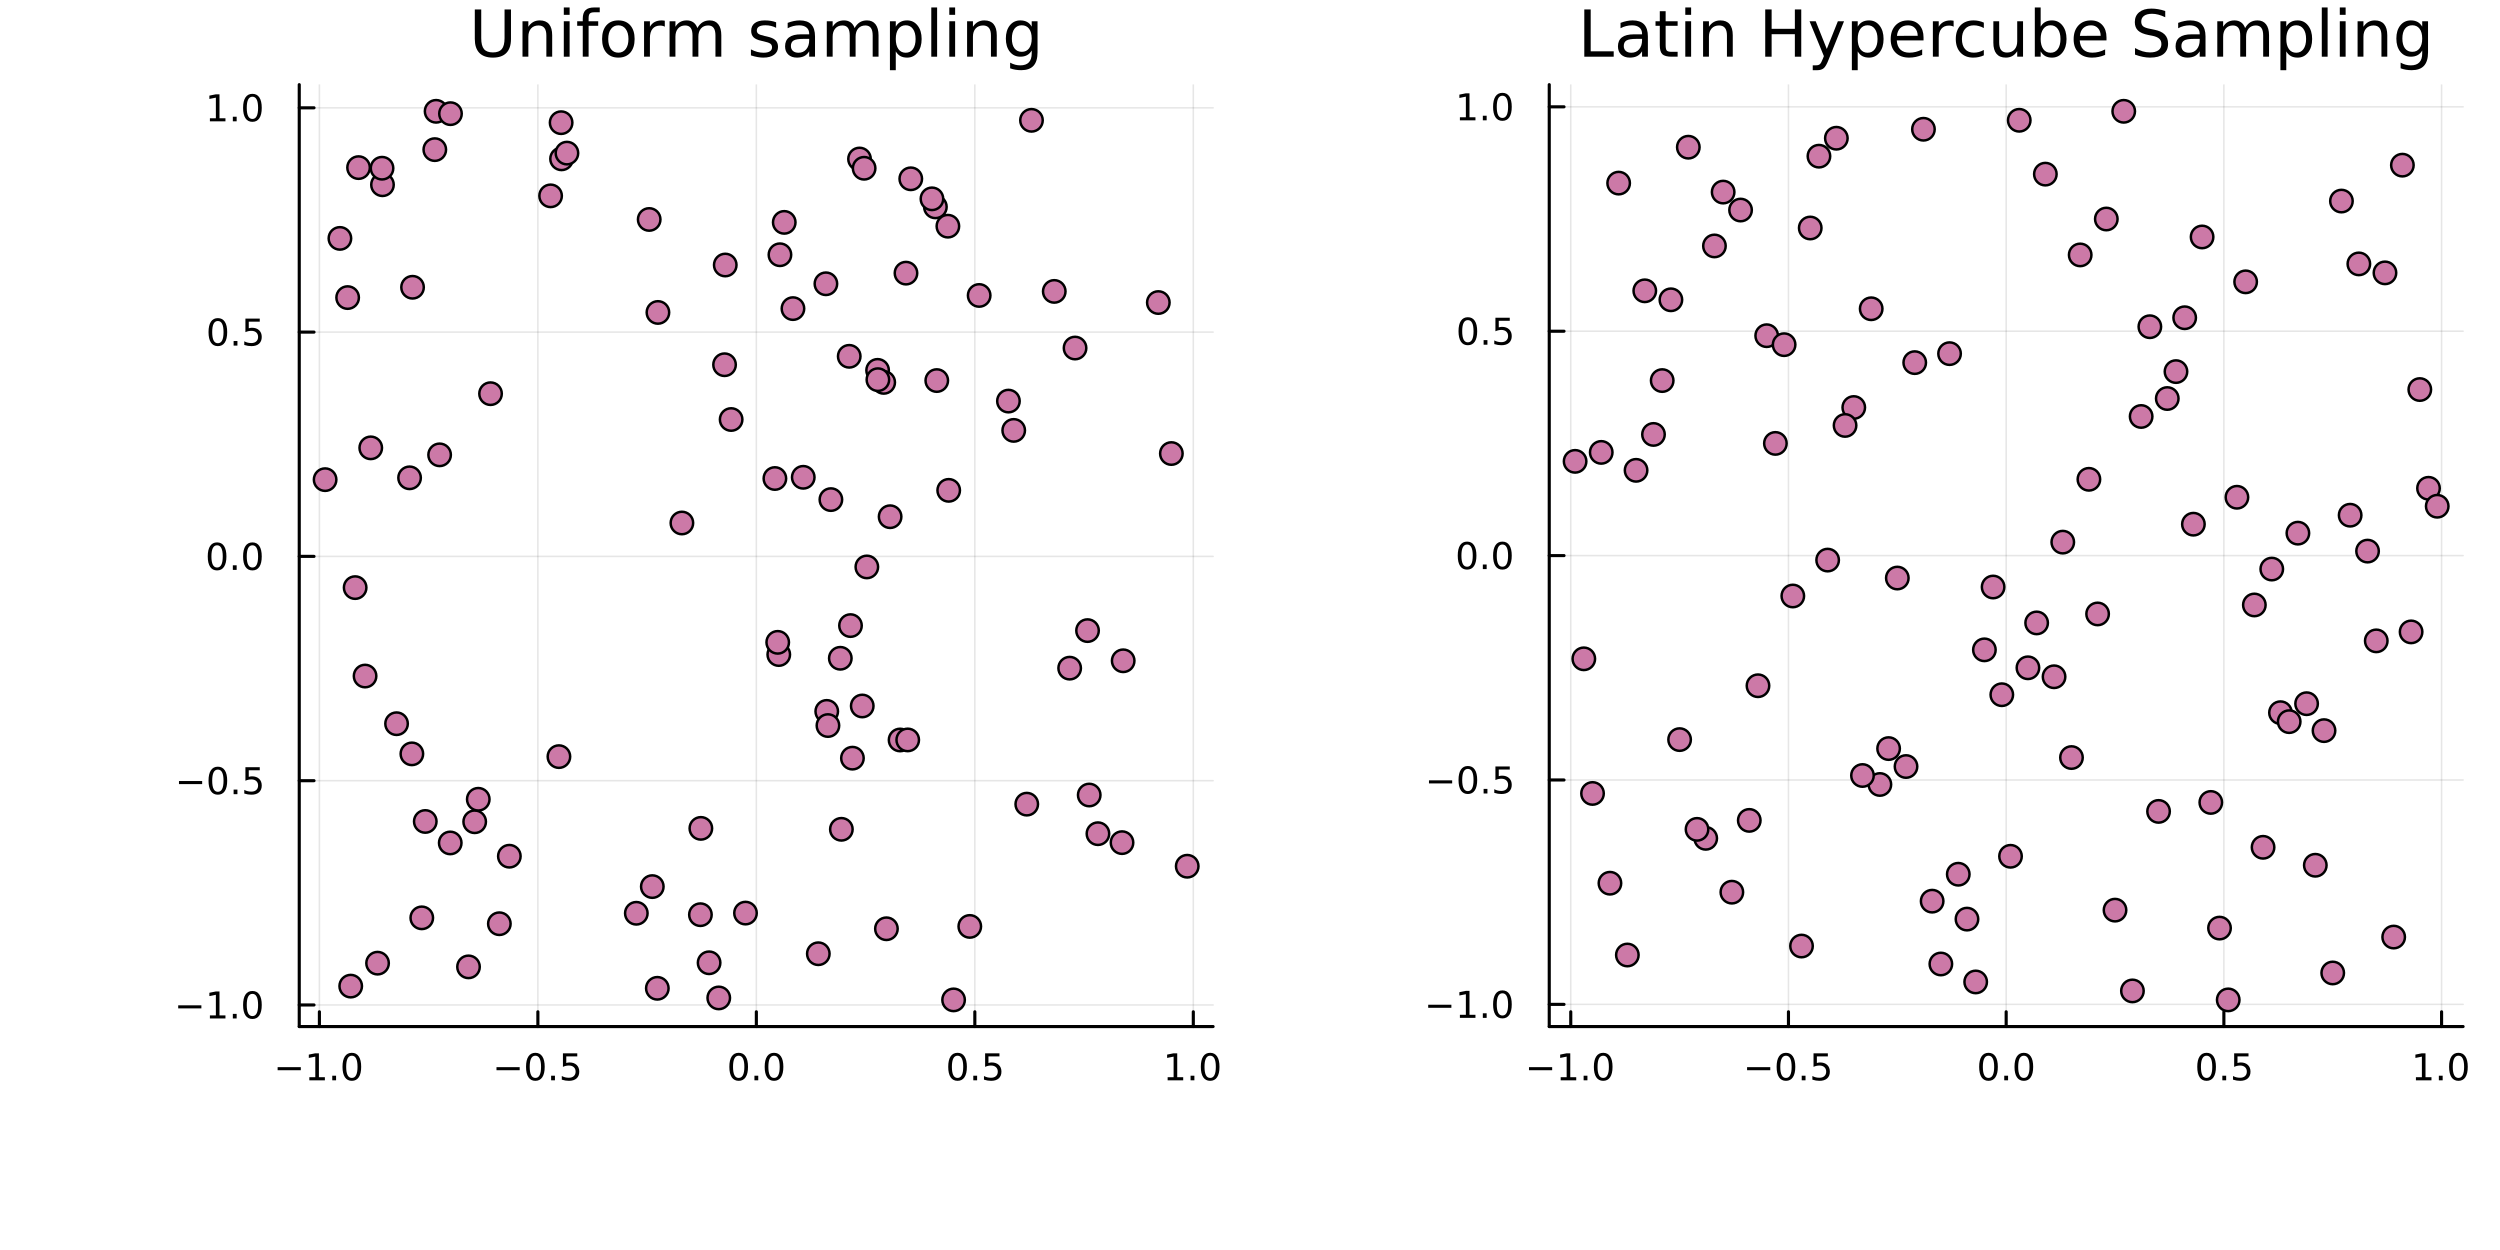 <?xml version="1.0" encoding="utf-8"?>
<svg xmlns="http://www.w3.org/2000/svg" xmlns:xlink="http://www.w3.org/1999/xlink" width="800" height="400" viewBox="0 0 3200 1600">
<rect x="0" y="0" width="3200" height="1600" fill="#333333" stroke="none"/>
<defs>
  <clipPath id="clip130">
    <rect x="0" y="0" width="3200" height="1600"/>
  </clipPath>
</defs>
<path clip-path="url(#clip130)" d="M0 1600 L3200 1600 L3200 0 L0 0  Z" fill="#ffffff" fill-rule="evenodd" fill-opacity="1"/>
<defs>
  <clipPath id="clip131">
    <rect x="640" y="0" width="2241" height="1600"/>
  </clipPath>
</defs>
<path clip-path="url(#clip130)" d="M383.038 1313.99 L1552.76 1313.99 L1552.76 108.352 L383.038 108.352  Z" fill="#ffffff" fill-rule="evenodd" fill-opacity="1"/>
<defs>
  <clipPath id="clip132">
    <rect x="383" y="108" width="1171" height="1207"/>
  </clipPath>
</defs>
<polyline clip-path="url(#clip132)" style="stroke:#000000; stroke-linecap:round; stroke-linejoin:round; stroke-width:2; stroke-opacity:0.1; fill:none" points="408.832,1313.99 408.832,108.352 "/>
<polyline clip-path="url(#clip132)" style="stroke:#000000; stroke-linecap:round; stroke-linejoin:round; stroke-width:2; stroke-opacity:0.1; fill:none" points="688.481,1313.99 688.481,108.352 "/>
<polyline clip-path="url(#clip132)" style="stroke:#000000; stroke-linecap:round; stroke-linejoin:round; stroke-width:2; stroke-opacity:0.1; fill:none" points="968.13,1313.99 968.13,108.352 "/>
<polyline clip-path="url(#clip132)" style="stroke:#000000; stroke-linecap:round; stroke-linejoin:round; stroke-width:2; stroke-opacity:0.1; fill:none" points="1247.78,1313.99 1247.78,108.352 "/>
<polyline clip-path="url(#clip132)" style="stroke:#000000; stroke-linecap:round; stroke-linejoin:round; stroke-width:2; stroke-opacity:0.1; fill:none" points="1527.43,1313.99 1527.43,108.352 "/>
<polyline clip-path="url(#clip132)" style="stroke:#000000; stroke-linecap:round; stroke-linejoin:round; stroke-width:2; stroke-opacity:0.1; fill:none" points="383.038,1286.36 1552.76,1286.36 "/>
<polyline clip-path="url(#clip132)" style="stroke:#000000; stroke-linecap:round; stroke-linejoin:round; stroke-width:2; stroke-opacity:0.1; fill:none" points="383.038,999.268 1552.76,999.268 "/>
<polyline clip-path="url(#clip132)" style="stroke:#000000; stroke-linecap:round; stroke-linejoin:round; stroke-width:2; stroke-opacity:0.1; fill:none" points="383.038,712.181 1552.76,712.181 "/>
<polyline clip-path="url(#clip132)" style="stroke:#000000; stroke-linecap:round; stroke-linejoin:round; stroke-width:2; stroke-opacity:0.1; fill:none" points="383.038,425.095 1552.76,425.095 "/>
<polyline clip-path="url(#clip132)" style="stroke:#000000; stroke-linecap:round; stroke-linejoin:round; stroke-width:2; stroke-opacity:0.1; fill:none" points="383.038,138.008 1552.76,138.008 "/>
<polyline clip-path="url(#clip130)" style="stroke:#000000; stroke-linecap:round; stroke-linejoin:round; stroke-width:4; stroke-opacity:1; fill:none" points="383.038,1313.99 1552.76,1313.99 "/>
<polyline clip-path="url(#clip130)" style="stroke:#000000; stroke-linecap:round; stroke-linejoin:round; stroke-width:4; stroke-opacity:1; fill:none" points="408.832,1313.99 408.832,1295.09 "/>
<polyline clip-path="url(#clip130)" style="stroke:#000000; stroke-linecap:round; stroke-linejoin:round; stroke-width:4; stroke-opacity:1; fill:none" points="688.481,1313.99 688.481,1295.09 "/>
<polyline clip-path="url(#clip130)" style="stroke:#000000; stroke-linecap:round; stroke-linejoin:round; stroke-width:4; stroke-opacity:1; fill:none" points="968.13,1313.99 968.13,1295.09 "/>
<polyline clip-path="url(#clip130)" style="stroke:#000000; stroke-linecap:round; stroke-linejoin:round; stroke-width:4; stroke-opacity:1; fill:none" points="1247.78,1313.99 1247.78,1295.09 "/>
<polyline clip-path="url(#clip130)" style="stroke:#000000; stroke-linecap:round; stroke-linejoin:round; stroke-width:4; stroke-opacity:1; fill:none" points="1527.43,1313.99 1527.43,1295.09 "/>
<path clip-path="url(#clip130)" d="M355.361 1365.96 L385.036 1365.96 L385.036 1369.89 L355.361 1369.89 L355.361 1365.96 Z" fill="#000000" fill-rule="nonzero" fill-opacity="1" /><path clip-path="url(#clip130)" d="M395.939 1378.85 L403.578 1378.85 L403.578 1352.48 L395.268 1354.15 L395.268 1349.89 L403.532 1348.23 L408.207 1348.23 L408.207 1378.85 L415.846 1378.85 L415.846 1382.79 L395.939 1382.79 L395.939 1378.85 Z" fill="#000000" fill-rule="nonzero" fill-opacity="1" /><path clip-path="url(#clip130)" d="M425.291 1376.91 L430.175 1376.91 L430.175 1382.79 L425.291 1382.79 L425.291 1376.91 Z" fill="#000000" fill-rule="nonzero" fill-opacity="1" /><path clip-path="url(#clip130)" d="M450.36 1351.3 Q446.749 1351.3 444.92 1354.87 Q443.115 1358.41 443.115 1365.54 Q443.115 1372.65 444.92 1376.21 Q446.749 1379.75 450.36 1379.75 Q453.994 1379.75 455.8 1376.21 Q457.628 1372.65 457.628 1365.54 Q457.628 1358.41 455.8 1354.87 Q453.994 1351.3 450.36 1351.3 M450.36 1347.6 Q456.17 1347.6 459.226 1352.21 Q462.304 1356.79 462.304 1365.54 Q462.304 1374.27 459.226 1378.87 Q456.17 1383.46 450.36 1383.46 Q444.55 1383.46 441.471 1378.87 Q438.416 1374.27 438.416 1365.54 Q438.416 1356.79 441.471 1352.21 Q444.55 1347.6 450.36 1347.6 Z" fill="#000000" fill-rule="nonzero" fill-opacity="1" /><path clip-path="url(#clip130)" d="M635.507 1365.96 L665.183 1365.96 L665.183 1369.89 L635.507 1369.89 L635.507 1365.96 Z" fill="#000000" fill-rule="nonzero" fill-opacity="1" /><path clip-path="url(#clip130)" d="M685.275 1351.3 Q681.664 1351.3 679.835 1354.87 Q678.03 1358.41 678.03 1365.54 Q678.03 1372.65 679.835 1376.21 Q681.664 1379.75 685.275 1379.75 Q688.909 1379.75 690.715 1376.21 Q692.544 1372.65 692.544 1365.54 Q692.544 1358.41 690.715 1354.87 Q688.909 1351.3 685.275 1351.3 M685.275 1347.6 Q691.085 1347.6 694.141 1352.21 Q697.22 1356.79 697.22 1365.54 Q697.22 1374.27 694.141 1378.87 Q691.085 1383.46 685.275 1383.46 Q679.465 1383.46 676.386 1378.87 Q673.331 1374.27 673.331 1365.54 Q673.331 1356.79 676.386 1352.21 Q679.465 1347.6 685.275 1347.6 Z" fill="#000000" fill-rule="nonzero" fill-opacity="1" /><path clip-path="url(#clip130)" d="M705.437 1376.91 L710.321 1376.91 L710.321 1382.79 L705.437 1382.79 L705.437 1376.91 Z" fill="#000000" fill-rule="nonzero" fill-opacity="1" /><path clip-path="url(#clip130)" d="M720.553 1348.23 L738.909 1348.23 L738.909 1352.16 L724.835 1352.16 L724.835 1360.63 Q725.854 1360.29 726.872 1360.12 Q727.891 1359.94 728.909 1359.94 Q734.696 1359.94 738.076 1363.11 Q741.455 1366.28 741.455 1371.7 Q741.455 1377.28 737.983 1380.38 Q734.511 1383.46 728.192 1383.46 Q726.016 1383.46 723.747 1383.09 Q721.502 1382.72 719.094 1381.98 L719.094 1377.28 Q721.178 1378.41 723.4 1378.97 Q725.622 1379.52 728.099 1379.52 Q732.104 1379.52 734.442 1377.42 Q736.78 1375.31 736.78 1371.7 Q736.78 1368.09 734.442 1365.98 Q732.104 1363.87 728.099 1363.87 Q726.224 1363.87 724.349 1364.29 Q722.497 1364.71 720.553 1365.59 L720.553 1348.23 Z" fill="#000000" fill-rule="nonzero" fill-opacity="1" /><path clip-path="url(#clip130)" d="M945.514 1351.3 Q941.903 1351.3 940.075 1354.87 Q938.269 1358.41 938.269 1365.54 Q938.269 1372.65 940.075 1376.21 Q941.903 1379.75 945.514 1379.75 Q949.149 1379.75 950.954 1376.21 Q952.783 1372.65 952.783 1365.54 Q952.783 1358.41 950.954 1354.87 Q949.149 1351.3 945.514 1351.3 M945.514 1347.6 Q951.324 1347.6 954.38 1352.21 Q957.459 1356.79 957.459 1365.54 Q957.459 1374.27 954.38 1378.87 Q951.324 1383.46 945.514 1383.46 Q939.704 1383.46 936.625 1378.87 Q933.57 1374.27 933.57 1365.54 Q933.57 1356.79 936.625 1352.21 Q939.704 1347.6 945.514 1347.6 Z" fill="#000000" fill-rule="nonzero" fill-opacity="1" /><path clip-path="url(#clip130)" d="M965.676 1376.91 L970.56 1376.91 L970.56 1382.79 L965.676 1382.79 L965.676 1376.91 Z" fill="#000000" fill-rule="nonzero" fill-opacity="1" /><path clip-path="url(#clip130)" d="M990.746 1351.3 Q987.134 1351.3 985.306 1354.87 Q983.5 1358.41 983.5 1365.54 Q983.5 1372.65 985.306 1376.21 Q987.134 1379.75 990.746 1379.75 Q994.38 1379.75 996.185 1376.21 Q998.014 1372.65 998.014 1365.54 Q998.014 1358.41 996.185 1354.87 Q994.38 1351.3 990.746 1351.3 M990.746 1347.6 Q996.556 1347.6 999.611 1352.21 Q1002.69 1356.79 1002.69 1365.54 Q1002.69 1374.27 999.611 1378.87 Q996.556 1383.46 990.746 1383.46 Q984.935 1383.46 981.857 1378.87 Q978.801 1374.27 978.801 1365.54 Q978.801 1356.79 981.857 1352.21 Q984.935 1347.6 990.746 1347.6 Z" fill="#000000" fill-rule="nonzero" fill-opacity="1" /><path clip-path="url(#clip130)" d="M1225.66 1351.3 Q1222.05 1351.3 1220.22 1354.87 Q1218.42 1358.41 1218.42 1365.54 Q1218.42 1372.65 1220.22 1376.21 Q1222.05 1379.75 1225.66 1379.75 Q1229.29 1379.75 1231.1 1376.21 Q1232.93 1372.65 1232.93 1365.54 Q1232.93 1358.41 1231.1 1354.87 Q1229.29 1351.3 1225.66 1351.3 M1225.66 1347.6 Q1231.47 1347.6 1234.53 1352.21 Q1237.61 1356.79 1237.61 1365.54 Q1237.61 1374.27 1234.53 1378.87 Q1231.47 1383.46 1225.66 1383.46 Q1219.85 1383.46 1216.77 1378.87 Q1213.72 1374.27 1213.72 1365.54 Q1213.72 1356.79 1216.77 1352.21 Q1219.85 1347.6 1225.66 1347.6 Z" fill="#000000" fill-rule="nonzero" fill-opacity="1" /><path clip-path="url(#clip130)" d="M1245.82 1376.91 L1250.71 1376.91 L1250.71 1382.79 L1245.82 1382.79 L1245.82 1376.91 Z" fill="#000000" fill-rule="nonzero" fill-opacity="1" /><path clip-path="url(#clip130)" d="M1260.94 1348.23 L1279.29 1348.23 L1279.29 1352.16 L1265.22 1352.16 L1265.22 1360.63 Q1266.24 1360.29 1267.26 1360.12 Q1268.28 1359.94 1269.29 1359.94 Q1275.08 1359.94 1278.46 1363.11 Q1281.84 1366.28 1281.84 1371.7 Q1281.84 1377.28 1278.37 1380.38 Q1274.9 1383.46 1268.58 1383.46 Q1266.4 1383.46 1264.13 1383.09 Q1261.89 1382.72 1259.48 1381.98 L1259.48 1377.28 Q1261.56 1378.41 1263.79 1378.97 Q1266.01 1379.52 1268.48 1379.52 Q1272.49 1379.52 1274.83 1377.42 Q1277.17 1375.31 1277.17 1371.7 Q1277.17 1368.09 1274.83 1365.98 Q1272.49 1363.87 1268.48 1363.87 Q1266.61 1363.87 1264.73 1364.29 Q1262.88 1364.71 1260.94 1365.59 L1260.94 1348.23 Z" fill="#000000" fill-rule="nonzero" fill-opacity="1" /><path clip-path="url(#clip130)" d="M1494.58 1378.85 L1502.22 1378.85 L1502.22 1352.48 L1493.91 1354.15 L1493.91 1349.89 L1502.17 1348.23 L1506.85 1348.23 L1506.85 1378.85 L1514.49 1378.85 L1514.49 1382.79 L1494.58 1382.79 L1494.58 1378.85 Z" fill="#000000" fill-rule="nonzero" fill-opacity="1" /><path clip-path="url(#clip130)" d="M1523.93 1376.91 L1528.82 1376.91 L1528.82 1382.79 L1523.93 1382.79 L1523.93 1376.91 Z" fill="#000000" fill-rule="nonzero" fill-opacity="1" /><path clip-path="url(#clip130)" d="M1549 1351.3 Q1545.39 1351.3 1543.56 1354.87 Q1541.76 1358.41 1541.76 1365.54 Q1541.76 1372.65 1543.56 1376.21 Q1545.39 1379.75 1549 1379.75 Q1552.64 1379.75 1554.44 1376.21 Q1556.27 1372.65 1556.27 1365.54 Q1556.27 1358.41 1554.44 1354.87 Q1552.64 1351.3 1549 1351.3 M1549 1347.6 Q1554.81 1347.6 1557.87 1352.21 Q1560.95 1356.79 1560.95 1365.54 Q1560.95 1374.27 1557.87 1378.87 Q1554.81 1383.46 1549 1383.46 Q1543.19 1383.46 1540.11 1378.87 Q1537.06 1374.27 1537.06 1365.54 Q1537.06 1356.79 1540.11 1352.21 Q1543.19 1347.6 1549 1347.6 Z" fill="#000000" fill-rule="nonzero" fill-opacity="1" /><polyline clip-path="url(#clip130)" style="stroke:#000000; stroke-linecap:round; stroke-linejoin:round; stroke-width:4; stroke-opacity:1; fill:none" points="383.038,1313.99 383.038,108.352 "/>
<polyline clip-path="url(#clip130)" style="stroke:#000000; stroke-linecap:round; stroke-linejoin:round; stroke-width:4; stroke-opacity:1; fill:none" points="383.038,1286.36 401.936,1286.36 "/>
<polyline clip-path="url(#clip130)" style="stroke:#000000; stroke-linecap:round; stroke-linejoin:round; stroke-width:4; stroke-opacity:1; fill:none" points="383.038,999.268 401.936,999.268 "/>
<polyline clip-path="url(#clip130)" style="stroke:#000000; stroke-linecap:round; stroke-linejoin:round; stroke-width:4; stroke-opacity:1; fill:none" points="383.038,712.181 401.936,712.181 "/>
<polyline clip-path="url(#clip130)" style="stroke:#000000; stroke-linecap:round; stroke-linejoin:round; stroke-width:4; stroke-opacity:1; fill:none" points="383.038,425.095 401.936,425.095 "/>
<polyline clip-path="url(#clip130)" style="stroke:#000000; stroke-linecap:round; stroke-linejoin:round; stroke-width:4; stroke-opacity:1; fill:none" points="383.038,138.008 401.936,138.008 "/>
<path clip-path="url(#clip130)" d="M228.094 1286.81 L257.77 1286.81 L257.77 1290.74 L228.094 1290.74 L228.094 1286.81 Z" fill="#000000" fill-rule="nonzero" fill-opacity="1" /><path clip-path="url(#clip130)" d="M268.673 1299.7 L276.312 1299.7 L276.312 1273.33 L268.002 1275 L268.002 1270.74 L276.266 1269.08 L280.941 1269.08 L280.941 1299.7 L288.58 1299.7 L288.58 1303.64 L268.673 1303.64 L268.673 1299.7 Z" fill="#000000" fill-rule="nonzero" fill-opacity="1" /><path clip-path="url(#clip130)" d="M298.025 1297.76 L302.909 1297.76 L302.909 1303.64 L298.025 1303.64 L298.025 1297.76 Z" fill="#000000" fill-rule="nonzero" fill-opacity="1" /><path clip-path="url(#clip130)" d="M323.094 1272.15 Q319.483 1272.15 317.654 1275.72 Q315.849 1279.26 315.849 1286.39 Q315.849 1293.5 317.654 1297.06 Q319.483 1300.6 323.094 1300.6 Q326.728 1300.6 328.534 1297.06 Q330.362 1293.5 330.362 1286.39 Q330.362 1279.26 328.534 1275.72 Q326.728 1272.15 323.094 1272.15 M323.094 1268.45 Q328.904 1268.45 331.96 1273.06 Q335.038 1277.64 335.038 1286.39 Q335.038 1295.12 331.96 1299.72 Q328.904 1304.31 323.094 1304.31 Q317.284 1304.31 314.205 1299.72 Q311.15 1295.12 311.15 1286.39 Q311.15 1277.64 314.205 1273.06 Q317.284 1268.45 323.094 1268.45 Z" fill="#000000" fill-rule="nonzero" fill-opacity="1" /><path clip-path="url(#clip130)" d="M229.09 999.72 L258.766 999.72 L258.766 1003.65 L229.09 1003.65 L229.09 999.72 Z" fill="#000000" fill-rule="nonzero" fill-opacity="1" /><path clip-path="url(#clip130)" d="M278.858 985.067 Q275.247 985.067 273.418 988.632 Q271.613 992.173 271.613 999.303 Q271.613 1006.41 273.418 1009.97 Q275.247 1013.52 278.858 1013.52 Q282.492 1013.52 284.298 1009.97 Q286.127 1006.41 286.127 999.303 Q286.127 992.173 284.298 988.632 Q282.492 985.067 278.858 985.067 M278.858 981.363 Q284.668 981.363 287.724 985.97 Q290.802 990.553 290.802 999.303 Q290.802 1008.03 287.724 1012.64 Q284.668 1017.22 278.858 1017.22 Q273.048 1017.22 269.969 1012.64 Q266.914 1008.03 266.914 999.303 Q266.914 990.553 269.969 985.97 Q273.048 981.363 278.858 981.363 Z" fill="#000000" fill-rule="nonzero" fill-opacity="1" /><path clip-path="url(#clip130)" d="M299.02 1010.67 L303.904 1010.67 L303.904 1016.55 L299.02 1016.55 L299.02 1010.67 Z" fill="#000000" fill-rule="nonzero" fill-opacity="1" /><path clip-path="url(#clip130)" d="M314.136 981.988 L332.492 981.988 L332.492 985.924 L318.418 985.924 L318.418 994.396 Q319.437 994.048 320.455 993.886 Q321.474 993.701 322.492 993.701 Q328.279 993.701 331.659 996.873 Q335.038 1000.04 335.038 1005.46 Q335.038 1011.04 331.566 1014.14 Q328.094 1017.22 321.775 1017.22 Q319.599 1017.22 317.33 1016.85 Q315.085 1016.48 312.677 1015.74 L312.677 1011.04 Q314.761 1012.17 316.983 1012.73 Q319.205 1013.28 321.682 1013.28 Q325.687 1013.28 328.025 1011.18 Q330.362 1009.07 330.362 1005.46 Q330.362 1001.85 328.025 999.743 Q325.687 997.636 321.682 997.636 Q319.807 997.636 317.932 998.053 Q316.08 998.47 314.136 999.349 L314.136 981.988 Z" fill="#000000" fill-rule="nonzero" fill-opacity="1" /><path clip-path="url(#clip130)" d="M277.863 697.98 Q274.252 697.98 272.423 701.545 Q270.617 705.087 270.617 712.216 Q270.617 719.323 272.423 722.887 Q274.252 726.429 277.863 726.429 Q281.497 726.429 283.303 722.887 Q285.131 719.323 285.131 712.216 Q285.131 705.087 283.303 701.545 Q281.497 697.98 277.863 697.98 M277.863 694.276 Q283.673 694.276 286.728 698.883 Q289.807 703.466 289.807 712.216 Q289.807 720.943 286.728 725.549 Q283.673 730.133 277.863 730.133 Q272.053 730.133 268.974 725.549 Q265.918 720.943 265.918 712.216 Q265.918 703.466 268.974 698.883 Q272.053 694.276 277.863 694.276 Z" fill="#000000" fill-rule="nonzero" fill-opacity="1" /><path clip-path="url(#clip130)" d="M298.025 723.582 L302.909 723.582 L302.909 729.461 L298.025 729.461 L298.025 723.582 Z" fill="#000000" fill-rule="nonzero" fill-opacity="1" /><path clip-path="url(#clip130)" d="M323.094 697.98 Q319.483 697.98 317.654 701.545 Q315.849 705.087 315.849 712.216 Q315.849 719.323 317.654 722.887 Q319.483 726.429 323.094 726.429 Q326.728 726.429 328.534 722.887 Q330.362 719.323 330.362 712.216 Q330.362 705.087 328.534 701.545 Q326.728 697.98 323.094 697.98 M323.094 694.276 Q328.904 694.276 331.96 698.883 Q335.038 703.466 335.038 712.216 Q335.038 720.943 331.96 725.549 Q328.904 730.133 323.094 730.133 Q317.284 730.133 314.205 725.549 Q311.15 720.943 311.15 712.216 Q311.15 703.466 314.205 698.883 Q317.284 694.276 323.094 694.276 Z" fill="#000000" fill-rule="nonzero" fill-opacity="1" /><path clip-path="url(#clip130)" d="M278.858 410.893 Q275.247 410.893 273.418 414.458 Q271.613 418 271.613 425.129 Q271.613 432.236 273.418 435.8 Q275.247 439.342 278.858 439.342 Q282.492 439.342 284.298 435.8 Q286.127 432.236 286.127 425.129 Q286.127 418 284.298 414.458 Q282.492 410.893 278.858 410.893 M278.858 407.19 Q284.668 407.19 287.724 411.796 Q290.802 416.379 290.802 425.129 Q290.802 433.856 287.724 438.463 Q284.668 443.046 278.858 443.046 Q273.048 443.046 269.969 438.463 Q266.914 433.856 266.914 425.129 Q266.914 416.379 269.969 411.796 Q273.048 407.19 278.858 407.19 Z" fill="#000000" fill-rule="nonzero" fill-opacity="1" /><path clip-path="url(#clip130)" d="M299.02 436.495 L303.904 436.495 L303.904 442.375 L299.02 442.375 L299.02 436.495 Z" fill="#000000" fill-rule="nonzero" fill-opacity="1" /><path clip-path="url(#clip130)" d="M314.136 407.815 L332.492 407.815 L332.492 411.75 L318.418 411.75 L318.418 420.222 Q319.437 419.875 320.455 419.713 Q321.474 419.527 322.492 419.527 Q328.279 419.527 331.659 422.699 Q335.038 425.87 335.038 431.287 Q335.038 436.865 331.566 439.967 Q328.094 443.046 321.775 443.046 Q319.599 443.046 317.33 442.675 Q315.085 442.305 312.677 441.564 L312.677 436.865 Q314.761 438 316.983 438.555 Q319.205 439.111 321.682 439.111 Q325.687 439.111 328.025 437.004 Q330.362 434.898 330.362 431.287 Q330.362 427.676 328.025 425.569 Q325.687 423.463 321.682 423.463 Q319.807 423.463 317.932 423.879 Q316.08 424.296 314.136 425.176 L314.136 407.815 Z" fill="#000000" fill-rule="nonzero" fill-opacity="1" /><path clip-path="url(#clip130)" d="M268.673 151.352 L276.312 151.352 L276.312 124.987 L268.002 126.654 L268.002 122.394 L276.266 120.728 L280.941 120.728 L280.941 151.352 L288.58 151.352 L288.58 155.288 L268.673 155.288 L268.673 151.352 Z" fill="#000000" fill-rule="nonzero" fill-opacity="1" /><path clip-path="url(#clip130)" d="M298.025 149.408 L302.909 149.408 L302.909 155.288 L298.025 155.288 L298.025 149.408 Z" fill="#000000" fill-rule="nonzero" fill-opacity="1" /><path clip-path="url(#clip130)" d="M323.094 123.806 Q319.483 123.806 317.654 127.371 Q315.849 130.913 315.849 138.042 Q315.849 145.149 317.654 148.714 Q319.483 152.255 323.094 152.255 Q326.728 152.255 328.534 148.714 Q330.362 145.149 330.362 138.042 Q330.362 130.913 328.534 127.371 Q326.728 123.806 323.094 123.806 M323.094 120.103 Q328.904 120.103 331.96 124.709 Q335.038 129.292 335.038 138.042 Q335.038 146.769 331.96 151.376 Q328.904 155.959 323.094 155.959 Q317.284 155.959 314.205 151.376 Q311.15 146.769 311.15 138.042 Q311.15 129.292 314.205 124.709 Q317.284 120.103 323.094 120.103 Z" fill="#000000" fill-rule="nonzero" fill-opacity="1" /><path clip-path="url(#clip130)" d="M607.751 12.096 L615.975 12.096 L615.975 48.838 Q615.975 58.56 619.499 62.854 Q623.023 67.107 630.923 67.107 Q638.781 67.107 642.306 62.854 Q645.83 58.56 645.83 48.838 L645.83 12.096 L654.053 12.096 L654.053 49.85 Q654.053 61.679 648.18 67.715 Q642.346 73.751 630.923 73.751 Q619.459 73.751 613.585 67.715 Q607.751 61.679 607.751 49.85 L607.751 12.096 Z" fill="#000000" fill-rule="nonzero" fill-opacity="1" /><path clip-path="url(#clip130)" d="M706.796 45.192 L706.796 72.576 L699.342 72.576 L699.342 45.435 Q699.342 38.994 696.831 35.794 Q694.319 32.594 689.296 32.594 Q683.26 32.594 679.777 36.442 Q676.293 40.29 676.293 46.934 L676.293 72.576 L668.799 72.576 L668.799 27.206 L676.293 27.206 L676.293 34.254 Q678.966 30.163 682.572 28.138 Q686.218 26.112 690.957 26.112 Q698.775 26.112 702.786 30.973 Q706.796 35.794 706.796 45.192 Z" fill="#000000" fill-rule="nonzero" fill-opacity="1" /><path clip-path="url(#clip130)" d="M721.663 27.206 L729.117 27.206 L729.117 72.576 L721.663 72.576 L721.663 27.206 M721.663 9.544 L729.117 9.544 L729.117 18.983 L721.663 18.983 L721.663 9.544 Z" fill="#000000" fill-rule="nonzero" fill-opacity="1" /><path clip-path="url(#clip130)" d="M767.681 9.544 L767.681 15.742 L760.552 15.742 Q756.541 15.742 754.961 17.362 Q753.422 18.983 753.422 23.195 L753.422 27.206 L765.696 27.206 L765.696 32.999 L753.422 32.999 L753.422 72.576 L745.928 72.576 L745.928 32.999 L738.798 32.999 L738.798 27.206 L745.928 27.206 L745.928 24.046 Q745.928 16.471 749.452 13.028 Q752.976 9.544 760.633 9.544 L767.681 9.544 Z" fill="#000000" fill-rule="nonzero" fill-opacity="1" /><path clip-path="url(#clip130)" d="M791.501 32.431 Q785.505 32.431 782.021 37.131 Q778.538 41.789 778.538 49.931 Q778.538 58.074 781.981 62.773 Q785.465 67.431 791.501 67.431 Q797.455 67.431 800.939 62.732 Q804.423 58.033 804.423 49.931 Q804.423 41.87 800.939 37.171 Q797.455 32.431 791.501 32.431 M791.501 26.112 Q801.223 26.112 806.772 32.431 Q812.322 38.751 812.322 49.931 Q812.322 61.071 806.772 67.431 Q801.223 73.751 791.501 73.751 Q781.738 73.751 776.188 67.431 Q770.679 61.071 770.679 49.931 Q770.679 38.751 776.188 32.431 Q781.738 26.112 791.501 26.112 Z" fill="#000000" fill-rule="nonzero" fill-opacity="1" /><path clip-path="url(#clip130)" d="M850.968 34.173 Q849.712 33.444 848.213 33.12 Q846.755 32.756 844.972 32.756 Q838.653 32.756 835.25 36.888 Q831.888 40.979 831.888 48.676 L831.888 72.576 L824.394 72.576 L824.394 27.206 L831.888 27.206 L831.888 34.254 Q834.238 30.122 838.005 28.138 Q841.772 26.112 847.16 26.112 Q847.93 26.112 848.861 26.234 Q849.793 26.315 850.927 26.517 L850.968 34.173 Z" fill="#000000" fill-rule="nonzero" fill-opacity="1" /><path clip-path="url(#clip130)" d="M892.652 35.915 Q895.447 30.892 899.336 28.502 Q903.224 26.112 908.491 26.112 Q915.58 26.112 919.428 31.095 Q923.276 36.037 923.276 45.192 L923.276 72.576 L915.782 72.576 L915.782 45.435 Q915.782 38.913 913.473 35.753 Q911.164 32.594 906.425 32.594 Q900.632 32.594 897.27 36.442 Q893.907 40.29 893.907 46.934 L893.907 72.576 L886.413 72.576 L886.413 45.435 Q886.413 38.873 884.104 35.753 Q881.795 32.594 876.975 32.594 Q871.263 32.594 867.901 36.482 Q864.538 40.331 864.538 46.934 L864.538 72.576 L857.044 72.576 L857.044 27.206 L864.538 27.206 L864.538 34.254 Q867.09 30.082 870.655 28.097 Q874.22 26.112 879.122 26.112 Q884.064 26.112 887.507 28.624 Q890.991 31.135 892.652 35.915 Z" fill="#000000" fill-rule="nonzero" fill-opacity="1" /><path clip-path="url(#clip130)" d="M993.438 28.543 L993.438 35.591 Q990.278 33.971 986.876 33.161 Q983.473 32.35 979.827 32.35 Q974.277 32.35 971.482 34.052 Q968.728 35.753 968.728 39.156 Q968.728 41.749 970.713 43.248 Q972.697 44.706 978.693 46.043 L981.245 46.61 Q989.185 48.311 992.506 51.43 Q995.869 54.509 995.869 60.059 Q995.869 66.378 990.846 70.064 Q985.863 73.751 977.113 73.751 Q973.467 73.751 969.497 73.022 Q965.568 72.333 961.193 70.915 L961.193 63.218 Q965.325 65.365 969.335 66.459 Q973.346 67.512 977.275 67.512 Q982.541 67.512 985.377 65.73 Q988.212 63.907 988.212 60.626 Q988.212 57.588 986.146 55.967 Q984.121 54.347 977.194 52.848 L974.601 52.24 Q967.674 50.782 964.596 47.785 Q961.517 44.746 961.517 39.48 Q961.517 33.08 966.054 29.596 Q970.591 26.112 978.936 26.112 Q983.068 26.112 986.714 26.72 Q990.359 27.327 993.438 28.543 Z" fill="#000000" fill-rule="nonzero" fill-opacity="1" /><path clip-path="url(#clip130)" d="M1028.36 49.769 Q1019.32 49.769 1015.84 51.835 Q1012.36 53.901 1012.36 58.884 Q1012.36 62.854 1014.95 65.203 Q1017.58 67.512 1022.08 67.512 Q1028.28 67.512 1032 63.137 Q1035.77 58.722 1035.77 51.43 L1035.77 49.769 L1028.36 49.769 M1043.22 46.691 L1043.22 72.576 L1035.77 72.576 L1035.77 65.689 Q1033.22 69.821 1029.41 71.806 Q1025.6 73.751 1020.09 73.751 Q1013.13 73.751 1008.99 69.862 Q1004.9 65.933 1004.9 59.37 Q1004.9 51.714 1010.01 47.825 Q1015.15 43.936 1025.32 43.936 L1035.77 43.936 L1035.77 43.207 Q1035.77 38.062 1032.37 35.267 Q1029.01 32.431 1022.89 32.431 Q1019 32.431 1015.31 33.363 Q1011.63 34.295 1008.22 36.158 L1008.22 29.272 Q1012.32 27.692 1016.16 26.922 Q1020.01 26.112 1023.66 26.112 Q1033.5 26.112 1038.36 31.216 Q1043.22 36.32 1043.22 46.691 Z" fill="#000000" fill-rule="nonzero" fill-opacity="1" /><path clip-path="url(#clip130)" d="M1093.9 35.915 Q1096.7 30.892 1100.58 28.502 Q1104.47 26.112 1109.74 26.112 Q1116.83 26.112 1120.68 31.095 Q1124.53 36.037 1124.53 45.192 L1124.53 72.576 L1117.03 72.576 L1117.03 45.435 Q1117.03 38.913 1114.72 35.753 Q1112.41 32.594 1107.67 32.594 Q1101.88 32.594 1098.52 36.442 Q1095.16 40.29 1095.16 46.934 L1095.16 72.576 L1087.66 72.576 L1087.66 45.435 Q1087.66 38.873 1085.35 35.753 Q1083.04 32.594 1078.22 32.594 Q1072.51 32.594 1069.15 36.482 Q1065.79 40.331 1065.79 46.934 L1065.79 72.576 L1058.29 72.576 L1058.29 27.206 L1065.79 27.206 L1065.79 34.254 Q1068.34 30.082 1071.9 28.097 Q1075.47 26.112 1080.37 26.112 Q1085.31 26.112 1088.76 28.624 Q1092.24 31.135 1093.9 35.915 Z" fill="#000000" fill-rule="nonzero" fill-opacity="1" /><path clip-path="url(#clip130)" d="M1146.6 65.77 L1146.6 89.833 L1139.11 89.833 L1139.11 27.206 L1146.6 27.206 L1146.6 34.092 Q1148.95 30.041 1152.52 28.097 Q1156.12 26.112 1161.11 26.112 Q1169.37 26.112 1174.51 32.675 Q1179.7 39.237 1179.7 49.931 Q1179.7 60.626 1174.51 67.188 Q1169.37 73.751 1161.11 73.751 Q1156.12 73.751 1152.52 71.806 Q1148.95 69.821 1146.6 65.77 M1171.96 49.931 Q1171.96 41.708 1168.56 37.05 Q1165.2 32.35 1159.28 32.35 Q1153.37 32.35 1149.97 37.05 Q1146.6 41.708 1146.6 49.931 Q1146.6 58.155 1149.97 62.854 Q1153.37 67.512 1159.28 67.512 Q1165.2 67.512 1168.56 62.854 Q1171.96 58.155 1171.96 49.931 Z" fill="#000000" fill-rule="nonzero" fill-opacity="1" /><path clip-path="url(#clip130)" d="M1192.05 9.544 L1199.51 9.544 L1199.51 72.576 L1192.05 72.576 L1192.05 9.544 Z" fill="#000000" fill-rule="nonzero" fill-opacity="1" /><path clip-path="url(#clip130)" d="M1215.1 27.206 L1222.56 27.206 L1222.56 72.576 L1215.1 72.576 L1215.1 27.206 M1215.1 9.544 L1222.56 9.544 L1222.56 18.983 L1215.1 18.983 L1215.1 9.544 Z" fill="#000000" fill-rule="nonzero" fill-opacity="1" /><path clip-path="url(#clip130)" d="M1275.87 45.192 L1275.87 72.576 L1268.41 72.576 L1268.41 45.435 Q1268.41 38.994 1265.9 35.794 Q1263.39 32.594 1258.37 32.594 Q1252.33 32.594 1248.85 36.442 Q1245.36 40.29 1245.36 46.934 L1245.36 72.576 L1237.87 72.576 L1237.87 27.206 L1245.36 27.206 L1245.36 34.254 Q1248.04 30.163 1251.64 28.138 Q1255.29 26.112 1260.03 26.112 Q1267.85 26.112 1271.86 30.973 Q1275.87 35.794 1275.87 45.192 Z" fill="#000000" fill-rule="nonzero" fill-opacity="1" /><path clip-path="url(#clip130)" d="M1320.59 49.364 Q1320.59 41.263 1317.23 36.806 Q1313.91 32.35 1307.87 32.35 Q1301.87 32.35 1298.51 36.806 Q1295.19 41.263 1295.19 49.364 Q1295.19 57.426 1298.51 61.882 Q1301.87 66.338 1307.87 66.338 Q1313.91 66.338 1317.23 61.882 Q1320.59 57.426 1320.59 49.364 M1328.04 66.945 Q1328.04 78.531 1322.9 84.162 Q1317.75 89.833 1307.14 89.833 Q1303.21 89.833 1299.73 89.225 Q1296.24 88.658 1292.96 87.443 L1292.96 80.192 Q1296.24 81.974 1299.44 82.825 Q1302.64 83.675 1305.97 83.675 Q1313.3 83.675 1316.94 79.827 Q1320.59 76.019 1320.59 68.282 L1320.59 64.596 Q1318.28 68.606 1314.67 70.591 Q1311.07 72.576 1306.05 72.576 Q1297.7 72.576 1292.6 66.216 Q1287.49 59.856 1287.49 49.364 Q1287.49 38.832 1292.6 32.472 Q1297.7 26.112 1306.05 26.112 Q1311.07 26.112 1314.67 28.097 Q1318.28 30.082 1320.59 34.092 L1320.59 27.206 L1328.04 27.206 L1328.04 66.945 Z" fill="#000000" fill-rule="nonzero" fill-opacity="1" /><circle clip-path="url(#clip132)" cx="991.86" cy="612.497" r="14.4" fill="#cc79a7" fill-rule="evenodd" fill-opacity="1" stroke="#000000" stroke-opacity="1" stroke-width="3.2"/>
<circle clip-path="url(#clip132)" cx="1405.36" cy="1067.13" r="14.4" fill="#cc79a7" fill-rule="evenodd" fill-opacity="1" stroke="#000000" stroke-opacity="1" stroke-width="3.2"/>
<circle clip-path="url(#clip132)" cx="996.836" cy="837.824" r="14.4" fill="#cc79a7" fill-rule="evenodd" fill-opacity="1" stroke="#000000" stroke-opacity="1" stroke-width="3.2"/>
<circle clip-path="url(#clip132)" cx="458.966" cy="214.541" r="14.4" fill="#cc79a7" fill-rule="evenodd" fill-opacity="1" stroke="#000000" stroke-opacity="1" stroke-width="3.2"/>
<circle clip-path="url(#clip132)" cx="1058.24" cy="910.572" r="14.4" fill="#cc79a7" fill-rule="evenodd" fill-opacity="1" stroke="#000000" stroke-opacity="1" stroke-width="3.2"/>
<circle clip-path="url(#clip132)" cx="998.327" cy="326.074" r="14.4" fill="#cc79a7" fill-rule="evenodd" fill-opacity="1" stroke="#000000" stroke-opacity="1" stroke-width="3.2"/>
<circle clip-path="url(#clip132)" cx="454.59" cy="752.142" r="14.4" fill="#cc79a7" fill-rule="evenodd" fill-opacity="1" stroke="#000000" stroke-opacity="1" stroke-width="3.2"/>
<circle clip-path="url(#clip132)" cx="814.49" cy="1168.99" r="14.4" fill="#cc79a7" fill-rule="evenodd" fill-opacity="1" stroke="#000000" stroke-opacity="1" stroke-width="3.2"/>
<circle clip-path="url(#clip132)" cx="1214.34" cy="627.641" r="14.4" fill="#cc79a7" fill-rule="evenodd" fill-opacity="1" stroke="#000000" stroke-opacity="1" stroke-width="3.2"/>
<circle clip-path="url(#clip132)" cx="1152.1" cy="947.172" r="14.4" fill="#cc79a7" fill-rule="evenodd" fill-opacity="1" stroke="#000000" stroke-opacity="1" stroke-width="3.2"/>
<circle clip-path="url(#clip132)" cx="718.233" cy="157.029" r="14.4" fill="#cc79a7" fill-rule="evenodd" fill-opacity="1" stroke="#000000" stroke-opacity="1" stroke-width="3.2"/>
<circle clip-path="url(#clip132)" cx="1394.2" cy="1017.62" r="14.4" fill="#cc79a7" fill-rule="evenodd" fill-opacity="1" stroke="#000000" stroke-opacity="1" stroke-width="3.2"/>
<circle clip-path="url(#clip132)" cx="834.961" cy="1134.84" r="14.4" fill="#cc79a7" fill-rule="evenodd" fill-opacity="1" stroke="#000000" stroke-opacity="1" stroke-width="3.2"/>
<circle clip-path="url(#clip132)" cx="507.594" cy="926.343" r="14.4" fill="#cc79a7" fill-rule="evenodd" fill-opacity="1" stroke="#000000" stroke-opacity="1" stroke-width="3.2"/>
<circle clip-path="url(#clip132)" cx="927.424" cy="466.853" r="14.4" fill="#cc79a7" fill-rule="evenodd" fill-opacity="1" stroke="#000000" stroke-opacity="1" stroke-width="3.2"/>
<circle clip-path="url(#clip132)" cx="639.179" cy="1182.37" r="14.4" fill="#cc79a7" fill-rule="evenodd" fill-opacity="1" stroke="#000000" stroke-opacity="1" stroke-width="3.2"/>
<circle clip-path="url(#clip132)" cx="1059.76" cy="928.705" r="14.4" fill="#cc79a7" fill-rule="evenodd" fill-opacity="1" stroke="#000000" stroke-opacity="1" stroke-width="3.2"/>
<circle clip-path="url(#clip132)" cx="544.347" cy="1051.48" r="14.4" fill="#cc79a7" fill-rule="evenodd" fill-opacity="1" stroke="#000000" stroke-opacity="1" stroke-width="3.2"/>
<circle clip-path="url(#clip132)" cx="841.382" cy="1265.03" r="14.4" fill="#cc79a7" fill-rule="evenodd" fill-opacity="1" stroke="#000000" stroke-opacity="1" stroke-width="3.2"/>
<circle clip-path="url(#clip132)" cx="489.573" cy="236.482" r="14.4" fill="#cc79a7" fill-rule="evenodd" fill-opacity="1" stroke="#000000" stroke-opacity="1" stroke-width="3.2"/>
<circle clip-path="url(#clip132)" cx="842.147" cy="399.927" r="14.4" fill="#cc79a7" fill-rule="evenodd" fill-opacity="1" stroke="#000000" stroke-opacity="1" stroke-width="3.2"/>
<circle clip-path="url(#clip132)" cx="830.971" cy="280.914" r="14.4" fill="#cc79a7" fill-rule="evenodd" fill-opacity="1" stroke="#000000" stroke-opacity="1" stroke-width="3.2"/>
<circle clip-path="url(#clip132)" cx="704.777" cy="250.687" r="14.4" fill="#cc79a7" fill-rule="evenodd" fill-opacity="1" stroke="#000000" stroke-opacity="1" stroke-width="3.2"/>
<circle clip-path="url(#clip132)" cx="1376.07" cy="445.491" r="14.4" fill="#cc79a7" fill-rule="evenodd" fill-opacity="1" stroke="#000000" stroke-opacity="1" stroke-width="3.2"/>
<circle clip-path="url(#clip132)" cx="524.268" cy="611.603" r="14.4" fill="#cc79a7" fill-rule="evenodd" fill-opacity="1" stroke="#000000" stroke-opacity="1" stroke-width="3.2"/>
<circle clip-path="url(#clip132)" cx="1314.26" cy="1029.31" r="14.4" fill="#cc79a7" fill-rule="evenodd" fill-opacity="1" stroke="#000000" stroke-opacity="1" stroke-width="3.2"/>
<circle clip-path="url(#clip132)" cx="1369.17" cy="855.246" r="14.4" fill="#cc79a7" fill-rule="evenodd" fill-opacity="1" stroke="#000000" stroke-opacity="1" stroke-width="3.2"/>
<circle clip-path="url(#clip132)" cx="1165.79" cy="228.86" r="14.4" fill="#cc79a7" fill-rule="evenodd" fill-opacity="1" stroke="#000000" stroke-opacity="1" stroke-width="3.2"/>
<circle clip-path="url(#clip132)" cx="1199.08" cy="487.119" r="14.4" fill="#cc79a7" fill-rule="evenodd" fill-opacity="1" stroke="#000000" stroke-opacity="1" stroke-width="3.2"/>
<circle clip-path="url(#clip132)" cx="1392.05" cy="807.168" r="14.4" fill="#cc79a7" fill-rule="evenodd" fill-opacity="1" stroke="#000000" stroke-opacity="1" stroke-width="3.2"/>
<circle clip-path="url(#clip132)" cx="897.096" cy="1060.31" r="14.4" fill="#cc79a7" fill-rule="evenodd" fill-opacity="1" stroke="#000000" stroke-opacity="1" stroke-width="3.2"/>
<circle clip-path="url(#clip132)" cx="1063.54" cy="639.487" r="14.4" fill="#cc79a7" fill-rule="evenodd" fill-opacity="1" stroke="#000000" stroke-opacity="1" stroke-width="3.2"/>
<circle clip-path="url(#clip132)" cx="928.323" cy="339.213" r="14.4" fill="#cc79a7" fill-rule="evenodd" fill-opacity="1" stroke="#000000" stroke-opacity="1" stroke-width="3.2"/>
<circle clip-path="url(#clip132)" cx="1057.16" cy="363.237" r="14.4" fill="#cc79a7" fill-rule="evenodd" fill-opacity="1" stroke="#000000" stroke-opacity="1" stroke-width="3.2"/>
<circle clip-path="url(#clip132)" cx="1014.98" cy="395.02" r="14.4" fill="#cc79a7" fill-rule="evenodd" fill-opacity="1" stroke="#000000" stroke-opacity="1" stroke-width="3.2"/>
<circle clip-path="url(#clip132)" cx="489.014" cy="215.31" r="14.4" fill="#cc79a7" fill-rule="evenodd" fill-opacity="1" stroke="#000000" stroke-opacity="1" stroke-width="3.2"/>
<circle clip-path="url(#clip132)" cx="1349.45" cy="372.999" r="14.4" fill="#cc79a7" fill-rule="evenodd" fill-opacity="1" stroke="#000000" stroke-opacity="1" stroke-width="3.2"/>
<circle clip-path="url(#clip132)" cx="1297.56" cy="550.903" r="14.4" fill="#cc79a7" fill-rule="evenodd" fill-opacity="1" stroke="#000000" stroke-opacity="1" stroke-width="3.2"/>
<circle clip-path="url(#clip132)" cx="907.648" cy="1232.36" r="14.4" fill="#cc79a7" fill-rule="evenodd" fill-opacity="1" stroke="#000000" stroke-opacity="1" stroke-width="3.2"/>
<circle clip-path="url(#clip132)" cx="1123.34" cy="474.041" r="14.4" fill="#cc79a7" fill-rule="evenodd" fill-opacity="1" stroke="#000000" stroke-opacity="1" stroke-width="3.2"/>
<circle clip-path="url(#clip132)" cx="1519.65" cy="1108.77" r="14.4" fill="#cc79a7" fill-rule="evenodd" fill-opacity="1" stroke="#000000" stroke-opacity="1" stroke-width="3.2"/>
<circle clip-path="url(#clip132)" cx="539.883" cy="1174.84" r="14.4" fill="#cc79a7" fill-rule="evenodd" fill-opacity="1" stroke="#000000" stroke-opacity="1" stroke-width="3.2"/>
<circle clip-path="url(#clip132)" cx="474.561" cy="573.244" r="14.4" fill="#cc79a7" fill-rule="evenodd" fill-opacity="1" stroke="#000000" stroke-opacity="1" stroke-width="3.2"/>
<circle clip-path="url(#clip132)" cx="1161.89" cy="947.099" r="14.4" fill="#cc79a7" fill-rule="evenodd" fill-opacity="1" stroke="#000000" stroke-opacity="1" stroke-width="3.2"/>
<circle clip-path="url(#clip132)" cx="1103.68" cy="903.657" r="14.4" fill="#cc79a7" fill-rule="evenodd" fill-opacity="1" stroke="#000000" stroke-opacity="1" stroke-width="3.2"/>
<circle clip-path="url(#clip132)" cx="1197.3" cy="264.813" r="14.4" fill="#cc79a7" fill-rule="evenodd" fill-opacity="1" stroke="#000000" stroke-opacity="1" stroke-width="3.2"/>
<circle clip-path="url(#clip132)" cx="1134.62" cy="1188.82" r="14.4" fill="#cc79a7" fill-rule="evenodd" fill-opacity="1" stroke="#000000" stroke-opacity="1" stroke-width="3.2"/>
<circle clip-path="url(#clip132)" cx="576.305" cy="1078.96" r="14.4" fill="#cc79a7" fill-rule="evenodd" fill-opacity="1" stroke="#000000" stroke-opacity="1" stroke-width="3.2"/>
<circle clip-path="url(#clip132)" cx="1213.29" cy="289.516" r="14.4" fill="#cc79a7" fill-rule="evenodd" fill-opacity="1" stroke="#000000" stroke-opacity="1" stroke-width="3.2"/>
<circle clip-path="url(#clip132)" cx="528.067" cy="367.704" r="14.4" fill="#cc79a7" fill-rule="evenodd" fill-opacity="1" stroke="#000000" stroke-opacity="1" stroke-width="3.2"/>
<circle clip-path="url(#clip132)" cx="1047.45" cy="1220.78" r="14.4" fill="#cc79a7" fill-rule="evenodd" fill-opacity="1" stroke="#000000" stroke-opacity="1" stroke-width="3.2"/>
<circle clip-path="url(#clip132)" cx="1076.96" cy="1061.51" r="14.4" fill="#cc79a7" fill-rule="evenodd" fill-opacity="1" stroke="#000000" stroke-opacity="1" stroke-width="3.2"/>
<circle clip-path="url(#clip132)" cx="1100.19" cy="203.517" r="14.4" fill="#cc79a7" fill-rule="evenodd" fill-opacity="1" stroke="#000000" stroke-opacity="1" stroke-width="3.2"/>
<circle clip-path="url(#clip132)" cx="718.778" cy="203.325" r="14.4" fill="#cc79a7" fill-rule="evenodd" fill-opacity="1" stroke="#000000" stroke-opacity="1" stroke-width="3.2"/>
<circle clip-path="url(#clip132)" cx="1139.35" cy="661.396" r="14.4" fill="#cc79a7" fill-rule="evenodd" fill-opacity="1" stroke="#000000" stroke-opacity="1" stroke-width="3.2"/>
<circle clip-path="url(#clip132)" cx="715.424" cy="968.48" r="14.4" fill="#cc79a7" fill-rule="evenodd" fill-opacity="1" stroke="#000000" stroke-opacity="1" stroke-width="3.2"/>
<circle clip-path="url(#clip132)" cx="1290.8" cy="513.394" r="14.4" fill="#cc79a7" fill-rule="evenodd" fill-opacity="1" stroke="#000000" stroke-opacity="1" stroke-width="3.2"/>
<circle clip-path="url(#clip132)" cx="1220.59" cy="1279.86" r="14.4" fill="#cc79a7" fill-rule="evenodd" fill-opacity="1" stroke="#000000" stroke-opacity="1" stroke-width="3.2"/>
<circle clip-path="url(#clip132)" cx="920.008" cy="1277.35" r="14.4" fill="#cc79a7" fill-rule="evenodd" fill-opacity="1" stroke="#000000" stroke-opacity="1" stroke-width="3.2"/>
<circle clip-path="url(#clip132)" cx="483.291" cy="1232.86" r="14.4" fill="#cc79a7" fill-rule="evenodd" fill-opacity="1" stroke="#000000" stroke-opacity="1" stroke-width="3.2"/>
<circle clip-path="url(#clip132)" cx="1499.35" cy="580.523" r="14.4" fill="#cc79a7" fill-rule="evenodd" fill-opacity="1" stroke="#000000" stroke-opacity="1" stroke-width="3.2"/>
<circle clip-path="url(#clip132)" cx="1087.01" cy="456.074" r="14.4" fill="#cc79a7" fill-rule="evenodd" fill-opacity="1" stroke="#000000" stroke-opacity="1" stroke-width="3.2"/>
<circle clip-path="url(#clip132)" cx="1241.33" cy="1185.82" r="14.4" fill="#cc79a7" fill-rule="evenodd" fill-opacity="1" stroke="#000000" stroke-opacity="1" stroke-width="3.2"/>
<circle clip-path="url(#clip132)" cx="1106.08" cy="215.385" r="14.4" fill="#cc79a7" fill-rule="evenodd" fill-opacity="1" stroke="#000000" stroke-opacity="1" stroke-width="3.2"/>
<circle clip-path="url(#clip132)" cx="448.917" cy="1262.23" r="14.4" fill="#cc79a7" fill-rule="evenodd" fill-opacity="1" stroke="#000000" stroke-opacity="1" stroke-width="3.2"/>
<circle clip-path="url(#clip132)" cx="1028.16" cy="610.941" r="14.4" fill="#cc79a7" fill-rule="evenodd" fill-opacity="1" stroke="#000000" stroke-opacity="1" stroke-width="3.2"/>
<circle clip-path="url(#clip132)" cx="1159.65" cy="349.632" r="14.4" fill="#cc79a7" fill-rule="evenodd" fill-opacity="1" stroke="#000000" stroke-opacity="1" stroke-width="3.2"/>
<circle clip-path="url(#clip132)" cx="607.601" cy="1051.85" r="14.4" fill="#cc79a7" fill-rule="evenodd" fill-opacity="1" stroke="#000000" stroke-opacity="1" stroke-width="3.2"/>
<circle clip-path="url(#clip132)" cx="1437.68" cy="845.812" r="14.4" fill="#cc79a7" fill-rule="evenodd" fill-opacity="1" stroke="#000000" stroke-opacity="1" stroke-width="3.2"/>
<circle clip-path="url(#clip132)" cx="954.235" cy="1168.76" r="14.4" fill="#cc79a7" fill-rule="evenodd" fill-opacity="1" stroke="#000000" stroke-opacity="1" stroke-width="3.2"/>
<circle clip-path="url(#clip132)" cx="651.976" cy="1095.96" r="14.4" fill="#cc79a7" fill-rule="evenodd" fill-opacity="1" stroke="#000000" stroke-opacity="1" stroke-width="3.2"/>
<circle clip-path="url(#clip132)" cx="1088.64" cy="800.751" r="14.4" fill="#cc79a7" fill-rule="evenodd" fill-opacity="1" stroke="#000000" stroke-opacity="1" stroke-width="3.2"/>
<circle clip-path="url(#clip132)" cx="416.144" cy="613.95" r="14.4" fill="#cc79a7" fill-rule="evenodd" fill-opacity="1" stroke="#000000" stroke-opacity="1" stroke-width="3.2"/>
<circle clip-path="url(#clip132)" cx="558.204" cy="142.474" r="14.4" fill="#cc79a7" fill-rule="evenodd" fill-opacity="1" stroke="#000000" stroke-opacity="1" stroke-width="3.2"/>
<circle clip-path="url(#clip132)" cx="1320.3" cy="154.008" r="14.4" fill="#cc79a7" fill-rule="evenodd" fill-opacity="1" stroke="#000000" stroke-opacity="1" stroke-width="3.2"/>
<circle clip-path="url(#clip132)" cx="935.859" cy="536.969" r="14.4" fill="#cc79a7" fill-rule="evenodd" fill-opacity="1" stroke="#000000" stroke-opacity="1" stroke-width="3.2"/>
<circle clip-path="url(#clip132)" cx="1131.16" cy="489.463" r="14.4" fill="#cc79a7" fill-rule="evenodd" fill-opacity="1" stroke="#000000" stroke-opacity="1" stroke-width="3.2"/>
<circle clip-path="url(#clip132)" cx="872.836" cy="669.43" r="14.4" fill="#cc79a7" fill-rule="evenodd" fill-opacity="1" stroke="#000000" stroke-opacity="1" stroke-width="3.2"/>
<circle clip-path="url(#clip132)" cx="1253.33" cy="378.184" r="14.4" fill="#cc79a7" fill-rule="evenodd" fill-opacity="1" stroke="#000000" stroke-opacity="1" stroke-width="3.2"/>
<circle clip-path="url(#clip132)" cx="1482.66" cy="387.252" r="14.4" fill="#cc79a7" fill-rule="evenodd" fill-opacity="1" stroke="#000000" stroke-opacity="1" stroke-width="3.2"/>
<circle clip-path="url(#clip132)" cx="562.714" cy="582.196" r="14.4" fill="#cc79a7" fill-rule="evenodd" fill-opacity="1" stroke="#000000" stroke-opacity="1" stroke-width="3.2"/>
<circle clip-path="url(#clip132)" cx="556.543" cy="191.531" r="14.4" fill="#cc79a7" fill-rule="evenodd" fill-opacity="1" stroke="#000000" stroke-opacity="1" stroke-width="3.2"/>
<circle clip-path="url(#clip132)" cx="896.533" cy="1170.81" r="14.4" fill="#cc79a7" fill-rule="evenodd" fill-opacity="1" stroke="#000000" stroke-opacity="1" stroke-width="3.2"/>
<circle clip-path="url(#clip132)" cx="467.295" cy="865.342" r="14.4" fill="#cc79a7" fill-rule="evenodd" fill-opacity="1" stroke="#000000" stroke-opacity="1" stroke-width="3.2"/>
<circle clip-path="url(#clip132)" cx="1091.12" cy="970.452" r="14.4" fill="#cc79a7" fill-rule="evenodd" fill-opacity="1" stroke="#000000" stroke-opacity="1" stroke-width="3.2"/>
<circle clip-path="url(#clip132)" cx="725.682" cy="195.988" r="14.4" fill="#cc79a7" fill-rule="evenodd" fill-opacity="1" stroke="#000000" stroke-opacity="1" stroke-width="3.2"/>
<circle clip-path="url(#clip132)" cx="527.198" cy="964.945" r="14.4" fill="#cc79a7" fill-rule="evenodd" fill-opacity="1" stroke="#000000" stroke-opacity="1" stroke-width="3.2"/>
<circle clip-path="url(#clip132)" cx="627.894" cy="503.917" r="14.4" fill="#cc79a7" fill-rule="evenodd" fill-opacity="1" stroke="#000000" stroke-opacity="1" stroke-width="3.2"/>
<circle clip-path="url(#clip132)" cx="1075.6" cy="842.589" r="14.4" fill="#cc79a7" fill-rule="evenodd" fill-opacity="1" stroke="#000000" stroke-opacity="1" stroke-width="3.2"/>
<circle clip-path="url(#clip132)" cx="435.084" cy="305.143" r="14.4" fill="#cc79a7" fill-rule="evenodd" fill-opacity="1" stroke="#000000" stroke-opacity="1" stroke-width="3.2"/>
<circle clip-path="url(#clip132)" cx="1003.83" cy="284.642" r="14.4" fill="#cc79a7" fill-rule="evenodd" fill-opacity="1" stroke="#000000" stroke-opacity="1" stroke-width="3.2"/>
<circle clip-path="url(#clip132)" cx="576.627" cy="145.494" r="14.4" fill="#cc79a7" fill-rule="evenodd" fill-opacity="1" stroke="#000000" stroke-opacity="1" stroke-width="3.2"/>
<circle clip-path="url(#clip132)" cx="1192.9" cy="254.507" r="14.4" fill="#cc79a7" fill-rule="evenodd" fill-opacity="1" stroke="#000000" stroke-opacity="1" stroke-width="3.2"/>
<circle clip-path="url(#clip132)" cx="1436.19" cy="1078.57" r="14.4" fill="#cc79a7" fill-rule="evenodd" fill-opacity="1" stroke="#000000" stroke-opacity="1" stroke-width="3.2"/>
<circle clip-path="url(#clip132)" cx="1123.7" cy="485.974" r="14.4" fill="#cc79a7" fill-rule="evenodd" fill-opacity="1" stroke="#000000" stroke-opacity="1" stroke-width="3.2"/>
<circle clip-path="url(#clip132)" cx="599.706" cy="1237.59" r="14.4" fill="#cc79a7" fill-rule="evenodd" fill-opacity="1" stroke="#000000" stroke-opacity="1" stroke-width="3.2"/>
<circle clip-path="url(#clip132)" cx="444.986" cy="380.9" r="14.4" fill="#cc79a7" fill-rule="evenodd" fill-opacity="1" stroke="#000000" stroke-opacity="1" stroke-width="3.2"/>
<circle clip-path="url(#clip132)" cx="1109.56" cy="725.668" r="14.4" fill="#cc79a7" fill-rule="evenodd" fill-opacity="1" stroke="#000000" stroke-opacity="1" stroke-width="3.2"/>
<circle clip-path="url(#clip132)" cx="995.484" cy="822.189" r="14.4" fill="#cc79a7" fill-rule="evenodd" fill-opacity="1" stroke="#000000" stroke-opacity="1" stroke-width="3.2"/>
<circle clip-path="url(#clip132)" cx="612.191" cy="1023.06" r="14.4" fill="#cc79a7" fill-rule="evenodd" fill-opacity="1" stroke="#000000" stroke-opacity="1" stroke-width="3.2"/>
<path clip-path="url(#clip130)" d="M1983.04 1313.99 L3152.76 1313.99 L3152.76 108.352 L1983.04 108.352  Z" fill="#ffffff" fill-rule="evenodd" fill-opacity="1"/>
<defs>
  <clipPath id="clip133">
    <rect x="1983" y="108" width="1171" height="1207"/>
  </clipPath>
</defs>
<polyline clip-path="url(#clip133)" style="stroke:#000000; stroke-linecap:round; stroke-linejoin:round; stroke-width:2; stroke-opacity:0.1; fill:none" points="2010.57,1313.99 2010.57,108.352 "/>
<polyline clip-path="url(#clip133)" style="stroke:#000000; stroke-linecap:round; stroke-linejoin:round; stroke-width:2; stroke-opacity:0.1; fill:none" points="2289.23,1313.99 2289.23,108.352 "/>
<polyline clip-path="url(#clip133)" style="stroke:#000000; stroke-linecap:round; stroke-linejoin:round; stroke-width:2; stroke-opacity:0.1; fill:none" points="2567.9,1313.99 2567.9,108.352 "/>
<polyline clip-path="url(#clip133)" style="stroke:#000000; stroke-linecap:round; stroke-linejoin:round; stroke-width:2; stroke-opacity:0.1; fill:none" points="2846.56,1313.99 2846.56,108.352 "/>
<polyline clip-path="url(#clip133)" style="stroke:#000000; stroke-linecap:round; stroke-linejoin:round; stroke-width:2; stroke-opacity:0.1; fill:none" points="3125.22,1313.99 3125.22,108.352 "/>
<polyline clip-path="url(#clip133)" style="stroke:#000000; stroke-linecap:round; stroke-linejoin:round; stroke-width:2; stroke-opacity:0.1; fill:none" points="1983.04,1285.61 3152.76,1285.61 "/>
<polyline clip-path="url(#clip133)" style="stroke:#000000; stroke-linecap:round; stroke-linejoin:round; stroke-width:2; stroke-opacity:0.1; fill:none" points="1983.04,998.389 3152.76,998.389 "/>
<polyline clip-path="url(#clip133)" style="stroke:#000000; stroke-linecap:round; stroke-linejoin:round; stroke-width:2; stroke-opacity:0.1; fill:none" points="1983.04,711.169 3152.76,711.169 "/>
<polyline clip-path="url(#clip133)" style="stroke:#000000; stroke-linecap:round; stroke-linejoin:round; stroke-width:2; stroke-opacity:0.1; fill:none" points="1983.04,423.949 3152.76,423.949 "/>
<polyline clip-path="url(#clip133)" style="stroke:#000000; stroke-linecap:round; stroke-linejoin:round; stroke-width:2; stroke-opacity:0.1; fill:none" points="1983.04,136.729 3152.76,136.729 "/>
<polyline clip-path="url(#clip130)" style="stroke:#000000; stroke-linecap:round; stroke-linejoin:round; stroke-width:4; stroke-opacity:1; fill:none" points="1983.04,1313.99 3152.76,1313.99 "/>
<polyline clip-path="url(#clip130)" style="stroke:#000000; stroke-linecap:round; stroke-linejoin:round; stroke-width:4; stroke-opacity:1; fill:none" points="2010.57,1313.99 2010.57,1295.09 "/>
<polyline clip-path="url(#clip130)" style="stroke:#000000; stroke-linecap:round; stroke-linejoin:round; stroke-width:4; stroke-opacity:1; fill:none" points="2289.23,1313.99 2289.23,1295.09 "/>
<polyline clip-path="url(#clip130)" style="stroke:#000000; stroke-linecap:round; stroke-linejoin:round; stroke-width:4; stroke-opacity:1; fill:none" points="2567.9,1313.99 2567.9,1295.09 "/>
<polyline clip-path="url(#clip130)" style="stroke:#000000; stroke-linecap:round; stroke-linejoin:round; stroke-width:4; stroke-opacity:1; fill:none" points="2846.56,1313.99 2846.56,1295.09 "/>
<polyline clip-path="url(#clip130)" style="stroke:#000000; stroke-linecap:round; stroke-linejoin:round; stroke-width:4; stroke-opacity:1; fill:none" points="3125.22,1313.99 3125.22,1295.09 "/>
<path clip-path="url(#clip130)" d="M1957.1 1365.96 L1986.77 1365.96 L1986.77 1369.89 L1957.1 1369.89 L1957.1 1365.96 Z" fill="#000000" fill-rule="nonzero" fill-opacity="1" /><path clip-path="url(#clip130)" d="M1997.68 1378.85 L2005.32 1378.85 L2005.32 1352.48 L1997.01 1354.15 L1997.01 1349.89 L2005.27 1348.23 L2009.95 1348.23 L2009.95 1378.85 L2017.58 1378.85 L2017.58 1382.79 L1997.68 1382.79 L1997.68 1378.85 Z" fill="#000000" fill-rule="nonzero" fill-opacity="1" /><path clip-path="url(#clip130)" d="M2027.03 1376.91 L2031.91 1376.91 L2031.91 1382.79 L2027.03 1382.79 L2027.03 1376.91 Z" fill="#000000" fill-rule="nonzero" fill-opacity="1" /><path clip-path="url(#clip130)" d="M2052.1 1351.3 Q2048.49 1351.3 2046.66 1354.87 Q2044.85 1358.41 2044.85 1365.54 Q2044.85 1372.65 2046.66 1376.21 Q2048.49 1379.75 2052.1 1379.75 Q2055.73 1379.75 2057.54 1376.21 Q2059.37 1372.65 2059.37 1365.54 Q2059.37 1358.41 2057.54 1354.87 Q2055.73 1351.3 2052.1 1351.3 M2052.1 1347.6 Q2057.91 1347.6 2060.96 1352.21 Q2064.04 1356.79 2064.04 1365.54 Q2064.04 1374.27 2060.96 1378.87 Q2057.91 1383.46 2052.1 1383.46 Q2046.29 1383.46 2043.21 1378.87 Q2040.15 1374.27 2040.15 1365.54 Q2040.15 1356.79 2043.21 1352.21 Q2046.29 1347.6 2052.1 1347.6 Z" fill="#000000" fill-rule="nonzero" fill-opacity="1" /><path clip-path="url(#clip130)" d="M2236.26 1365.96 L2265.94 1365.96 L2265.94 1369.89 L2236.26 1369.89 L2236.26 1365.96 Z" fill="#000000" fill-rule="nonzero" fill-opacity="1" /><path clip-path="url(#clip130)" d="M2286.03 1351.3 Q2282.42 1351.3 2280.59 1354.87 Q2278.78 1358.41 2278.78 1365.54 Q2278.78 1372.65 2280.59 1376.21 Q2282.42 1379.75 2286.03 1379.75 Q2289.66 1379.75 2291.47 1376.21 Q2293.3 1372.65 2293.3 1365.54 Q2293.3 1358.41 2291.47 1354.87 Q2289.66 1351.3 2286.03 1351.3 M2286.03 1347.6 Q2291.84 1347.6 2294.89 1352.21 Q2297.97 1356.79 2297.97 1365.54 Q2297.97 1374.27 2294.89 1378.87 Q2291.84 1383.46 2286.03 1383.46 Q2280.22 1383.46 2277.14 1378.87 Q2274.08 1374.27 2274.08 1365.54 Q2274.08 1356.79 2277.14 1352.21 Q2280.22 1347.6 2286.03 1347.6 Z" fill="#000000" fill-rule="nonzero" fill-opacity="1" /><path clip-path="url(#clip130)" d="M2306.19 1376.91 L2311.07 1376.91 L2311.07 1382.79 L2306.19 1382.79 L2306.19 1376.91 Z" fill="#000000" fill-rule="nonzero" fill-opacity="1" /><path clip-path="url(#clip130)" d="M2321.31 1348.23 L2339.66 1348.23 L2339.66 1352.16 L2325.59 1352.16 L2325.59 1360.63 Q2326.61 1360.29 2327.62 1360.12 Q2328.64 1359.94 2329.66 1359.94 Q2335.45 1359.94 2338.83 1363.11 Q2342.21 1366.28 2342.21 1371.7 Q2342.21 1377.28 2338.74 1380.38 Q2335.26 1383.46 2328.94 1383.46 Q2326.77 1383.46 2324.5 1383.09 Q2322.25 1382.72 2319.85 1381.98 L2319.85 1377.28 Q2321.93 1378.41 2324.15 1378.97 Q2326.37 1379.52 2328.85 1379.52 Q2332.86 1379.52 2335.19 1377.42 Q2337.53 1375.31 2337.53 1371.7 Q2337.53 1368.09 2335.19 1365.98 Q2332.86 1363.87 2328.85 1363.87 Q2326.98 1363.87 2325.1 1364.29 Q2323.25 1364.71 2321.31 1365.59 L2321.31 1348.23 Z" fill="#000000" fill-rule="nonzero" fill-opacity="1" /><path clip-path="url(#clip130)" d="M2545.28 1351.3 Q2541.67 1351.3 2539.84 1354.87 Q2538.04 1358.41 2538.04 1365.54 Q2538.04 1372.65 2539.84 1376.21 Q2541.67 1379.75 2545.28 1379.75 Q2548.92 1379.75 2550.72 1376.21 Q2552.55 1372.65 2552.55 1365.54 Q2552.55 1358.41 2550.72 1354.87 Q2548.92 1351.3 2545.28 1351.3 M2545.28 1347.6 Q2551.09 1347.6 2554.15 1352.21 Q2557.23 1356.79 2557.23 1365.54 Q2557.23 1374.27 2554.15 1378.87 Q2551.09 1383.46 2545.28 1383.46 Q2539.47 1383.46 2536.39 1378.87 Q2533.34 1374.27 2533.34 1365.54 Q2533.34 1356.79 2536.39 1352.21 Q2539.47 1347.6 2545.28 1347.6 Z" fill="#000000" fill-rule="nonzero" fill-opacity="1" /><path clip-path="url(#clip130)" d="M2565.44 1376.91 L2570.33 1376.91 L2570.33 1382.79 L2565.44 1382.79 L2565.44 1376.91 Z" fill="#000000" fill-rule="nonzero" fill-opacity="1" /><path clip-path="url(#clip130)" d="M2590.51 1351.3 Q2586.9 1351.3 2585.07 1354.87 Q2583.27 1358.41 2583.27 1365.54 Q2583.27 1372.65 2585.07 1376.21 Q2586.9 1379.75 2590.51 1379.75 Q2594.15 1379.75 2595.95 1376.21 Q2597.78 1372.65 2597.78 1365.54 Q2597.78 1358.41 2595.95 1354.87 Q2594.15 1351.3 2590.51 1351.3 M2590.51 1347.6 Q2596.32 1347.6 2599.38 1352.21 Q2602.46 1356.79 2602.46 1365.54 Q2602.46 1374.27 2599.38 1378.87 Q2596.32 1383.46 2590.51 1383.46 Q2584.7 1383.46 2581.62 1378.87 Q2578.57 1374.27 2578.57 1365.54 Q2578.57 1356.79 2581.62 1352.21 Q2584.7 1347.6 2590.51 1347.6 Z" fill="#000000" fill-rule="nonzero" fill-opacity="1" /><path clip-path="url(#clip130)" d="M2824.44 1351.3 Q2820.83 1351.3 2819 1354.87 Q2817.2 1358.41 2817.2 1365.54 Q2817.2 1372.65 2819 1376.21 Q2820.83 1379.75 2824.44 1379.75 Q2828.08 1379.75 2829.88 1376.21 Q2831.71 1372.65 2831.71 1365.54 Q2831.71 1358.41 2829.88 1354.87 Q2828.08 1351.3 2824.44 1351.3 M2824.44 1347.6 Q2830.25 1347.6 2833.31 1352.21 Q2836.39 1356.79 2836.39 1365.54 Q2836.39 1374.27 2833.31 1378.87 Q2830.25 1383.46 2824.44 1383.46 Q2818.63 1383.46 2815.55 1378.87 Q2812.5 1374.27 2812.5 1365.54 Q2812.5 1356.79 2815.55 1352.21 Q2818.63 1347.6 2824.44 1347.6 Z" fill="#000000" fill-rule="nonzero" fill-opacity="1" /><path clip-path="url(#clip130)" d="M2844.6 1376.91 L2849.49 1376.91 L2849.49 1382.79 L2844.6 1382.79 L2844.6 1376.91 Z" fill="#000000" fill-rule="nonzero" fill-opacity="1" /><path clip-path="url(#clip130)" d="M2859.72 1348.23 L2878.08 1348.23 L2878.08 1352.16 L2864 1352.16 L2864 1360.63 Q2865.02 1360.29 2866.04 1360.12 Q2867.06 1359.94 2868.08 1359.94 Q2873.86 1359.94 2877.24 1363.11 Q2880.62 1366.28 2880.62 1371.7 Q2880.62 1377.28 2877.15 1380.38 Q2873.68 1383.46 2867.36 1383.46 Q2865.18 1383.46 2862.91 1383.09 Q2860.67 1382.72 2858.26 1381.98 L2858.26 1377.28 Q2860.35 1378.41 2862.57 1378.97 Q2864.79 1379.52 2867.27 1379.52 Q2871.27 1379.52 2873.61 1377.42 Q2875.95 1375.31 2875.95 1371.7 Q2875.95 1368.09 2873.61 1365.98 Q2871.27 1363.87 2867.27 1363.87 Q2865.39 1363.87 2863.52 1364.29 Q2861.66 1364.71 2859.72 1365.59 L2859.72 1348.23 Z" fill="#000000" fill-rule="nonzero" fill-opacity="1" /><path clip-path="url(#clip130)" d="M3092.38 1378.85 L3100.02 1378.85 L3100.02 1352.48 L3091.71 1354.15 L3091.71 1349.89 L3099.97 1348.23 L3104.65 1348.23 L3104.65 1378.85 L3112.28 1378.85 L3112.28 1382.79 L3092.38 1382.79 L3092.38 1378.85 Z" fill="#000000" fill-rule="nonzero" fill-opacity="1" /><path clip-path="url(#clip130)" d="M3121.73 1376.91 L3126.61 1376.91 L3126.61 1382.79 L3121.73 1382.79 L3121.73 1376.91 Z" fill="#000000" fill-rule="nonzero" fill-opacity="1" /><path clip-path="url(#clip130)" d="M3146.8 1351.3 Q3143.19 1351.3 3141.36 1354.87 Q3139.55 1358.41 3139.55 1365.54 Q3139.55 1372.65 3141.36 1376.21 Q3143.19 1379.75 3146.8 1379.75 Q3150.43 1379.75 3152.24 1376.21 Q3154.07 1372.65 3154.07 1365.54 Q3154.07 1358.41 3152.24 1354.87 Q3150.43 1351.3 3146.8 1351.3 M3146.8 1347.6 Q3152.61 1347.6 3155.66 1352.21 Q3158.74 1356.79 3158.74 1365.54 Q3158.74 1374.27 3155.66 1378.87 Q3152.61 1383.46 3146.8 1383.46 Q3140.99 1383.46 3137.91 1378.87 Q3134.85 1374.27 3134.85 1365.54 Q3134.85 1356.79 3137.91 1352.21 Q3140.99 1347.6 3146.8 1347.6 Z" fill="#000000" fill-rule="nonzero" fill-opacity="1" /><polyline clip-path="url(#clip130)" style="stroke:#000000; stroke-linecap:round; stroke-linejoin:round; stroke-width:4; stroke-opacity:1; fill:none" points="1983.04,1313.99 1983.04,108.352 "/>
<polyline clip-path="url(#clip130)" style="stroke:#000000; stroke-linecap:round; stroke-linejoin:round; stroke-width:4; stroke-opacity:1; fill:none" points="1983.04,1285.61 2001.94,1285.61 "/>
<polyline clip-path="url(#clip130)" style="stroke:#000000; stroke-linecap:round; stroke-linejoin:round; stroke-width:4; stroke-opacity:1; fill:none" points="1983.04,998.389 2001.94,998.389 "/>
<polyline clip-path="url(#clip130)" style="stroke:#000000; stroke-linecap:round; stroke-linejoin:round; stroke-width:4; stroke-opacity:1; fill:none" points="1983.04,711.169 2001.94,711.169 "/>
<polyline clip-path="url(#clip130)" style="stroke:#000000; stroke-linecap:round; stroke-linejoin:round; stroke-width:4; stroke-opacity:1; fill:none" points="1983.04,423.949 2001.94,423.949 "/>
<polyline clip-path="url(#clip130)" style="stroke:#000000; stroke-linecap:round; stroke-linejoin:round; stroke-width:4; stroke-opacity:1; fill:none" points="1983.04,136.729 2001.94,136.729 "/>
<path clip-path="url(#clip130)" d="M1828.09 1286.06 L1857.77 1286.06 L1857.77 1289.99 L1828.09 1289.99 L1828.09 1286.06 Z" fill="#000000" fill-rule="nonzero" fill-opacity="1" /><path clip-path="url(#clip130)" d="M1868.67 1298.95 L1876.31 1298.95 L1876.31 1272.59 L1868 1274.25 L1868 1269.99 L1876.27 1268.33 L1880.94 1268.33 L1880.94 1298.95 L1888.58 1298.95 L1888.58 1302.89 L1868.67 1302.89 L1868.67 1298.95 Z" fill="#000000" fill-rule="nonzero" fill-opacity="1" /><path clip-path="url(#clip130)" d="M1898.02 1297.01 L1902.91 1297.01 L1902.91 1302.89 L1898.02 1302.89 L1898.02 1297.01 Z" fill="#000000" fill-rule="nonzero" fill-opacity="1" /><path clip-path="url(#clip130)" d="M1923.09 1271.41 Q1919.48 1271.41 1917.65 1274.97 Q1915.85 1278.51 1915.85 1285.64 Q1915.85 1292.75 1917.65 1296.31 Q1919.48 1299.86 1923.09 1299.86 Q1926.73 1299.86 1928.53 1296.31 Q1930.36 1292.75 1930.36 1285.64 Q1930.36 1278.51 1928.53 1274.97 Q1926.73 1271.41 1923.09 1271.41 M1923.09 1267.7 Q1928.9 1267.7 1931.96 1272.31 Q1935.04 1276.89 1935.04 1285.64 Q1935.04 1294.37 1931.96 1298.98 Q1928.9 1303.56 1923.09 1303.56 Q1917.28 1303.56 1914.21 1298.98 Q1911.15 1294.37 1911.15 1285.64 Q1911.15 1276.89 1914.21 1272.31 Q1917.28 1267.7 1923.09 1267.7 Z" fill="#000000" fill-rule="nonzero" fill-opacity="1" /><path clip-path="url(#clip130)" d="M1829.09 998.84 L1858.77 998.84 L1858.77 1002.78 L1829.09 1002.78 L1829.09 998.84 Z" fill="#000000" fill-rule="nonzero" fill-opacity="1" /><path clip-path="url(#clip130)" d="M1878.86 984.187 Q1875.25 984.187 1873.42 987.752 Q1871.61 991.294 1871.61 998.423 Q1871.61 1005.53 1873.42 1009.09 Q1875.25 1012.64 1878.86 1012.64 Q1882.49 1012.64 1884.3 1009.09 Q1886.13 1005.53 1886.13 998.423 Q1886.13 991.294 1884.3 987.752 Q1882.49 984.187 1878.86 984.187 M1878.86 980.484 Q1884.67 980.484 1887.72 985.09 Q1890.8 989.673 1890.8 998.423 Q1890.8 1007.15 1887.72 1011.76 Q1884.67 1016.34 1878.86 1016.34 Q1873.05 1016.34 1869.97 1011.76 Q1866.91 1007.15 1866.91 998.423 Q1866.91 989.673 1869.97 985.09 Q1873.05 980.484 1878.86 980.484 Z" fill="#000000" fill-rule="nonzero" fill-opacity="1" /><path clip-path="url(#clip130)" d="M1899.02 1009.79 L1903.9 1009.79 L1903.9 1015.67 L1899.02 1015.67 L1899.02 1009.79 Z" fill="#000000" fill-rule="nonzero" fill-opacity="1" /><path clip-path="url(#clip130)" d="M1914.14 981.109 L1932.49 981.109 L1932.49 985.044 L1918.42 985.044 L1918.42 993.516 Q1919.44 993.169 1920.46 993.007 Q1921.47 992.821 1922.49 992.821 Q1928.28 992.821 1931.66 995.993 Q1935.04 999.164 1935.04 1004.58 Q1935.04 1010.16 1931.57 1013.26 Q1928.09 1016.34 1921.77 1016.34 Q1919.6 1016.34 1917.33 1015.97 Q1915.08 1015.6 1912.68 1014.86 L1912.68 1010.16 Q1914.76 1011.29 1916.98 1011.85 Q1919.21 1012.4 1921.68 1012.4 Q1925.69 1012.4 1928.02 1010.3 Q1930.36 1008.19 1930.36 1004.58 Q1930.36 1000.97 1928.02 998.863 Q1925.69 996.757 1921.68 996.757 Q1919.81 996.757 1917.93 997.173 Q1916.08 997.59 1914.14 998.47 L1914.14 981.109 Z" fill="#000000" fill-rule="nonzero" fill-opacity="1" /><path clip-path="url(#clip130)" d="M1877.86 696.968 Q1874.25 696.968 1872.42 700.532 Q1870.62 704.074 1870.62 711.204 Q1870.62 718.31 1872.42 721.875 Q1874.25 725.416 1877.86 725.416 Q1881.5 725.416 1883.3 721.875 Q1885.13 718.31 1885.13 711.204 Q1885.13 704.074 1883.3 700.532 Q1881.5 696.968 1877.86 696.968 M1877.86 693.264 Q1883.67 693.264 1886.73 697.87 Q1889.81 702.454 1889.81 711.204 Q1889.81 719.93 1886.73 724.537 Q1883.67 729.12 1877.86 729.12 Q1872.05 729.12 1868.97 724.537 Q1865.92 719.93 1865.92 711.204 Q1865.92 702.454 1868.97 697.87 Q1872.05 693.264 1877.86 693.264 Z" fill="#000000" fill-rule="nonzero" fill-opacity="1" /><path clip-path="url(#clip130)" d="M1898.02 722.569 L1902.91 722.569 L1902.91 728.449 L1898.02 728.449 L1898.02 722.569 Z" fill="#000000" fill-rule="nonzero" fill-opacity="1" /><path clip-path="url(#clip130)" d="M1923.09 696.968 Q1919.48 696.968 1917.65 700.532 Q1915.85 704.074 1915.85 711.204 Q1915.85 718.31 1917.65 721.875 Q1919.48 725.416 1923.09 725.416 Q1926.73 725.416 1928.53 721.875 Q1930.36 718.31 1930.36 711.204 Q1930.36 704.074 1928.53 700.532 Q1926.73 696.968 1923.09 696.968 M1923.09 693.264 Q1928.9 693.264 1931.96 697.87 Q1935.04 702.454 1935.04 711.204 Q1935.04 719.93 1931.96 724.537 Q1928.9 729.12 1923.09 729.12 Q1917.28 729.12 1914.21 724.537 Q1911.15 719.93 1911.15 711.204 Q1911.15 702.454 1914.21 697.87 Q1917.28 693.264 1923.09 693.264 Z" fill="#000000" fill-rule="nonzero" fill-opacity="1" /><path clip-path="url(#clip130)" d="M1878.86 409.748 Q1875.25 409.748 1873.42 413.313 Q1871.61 416.854 1871.61 423.984 Q1871.61 431.09 1873.42 434.655 Q1875.25 438.197 1878.86 438.197 Q1882.49 438.197 1884.3 434.655 Q1886.13 431.09 1886.13 423.984 Q1886.13 416.854 1884.3 413.313 Q1882.49 409.748 1878.86 409.748 M1878.86 406.044 Q1884.67 406.044 1887.72 410.651 Q1890.8 415.234 1890.8 423.984 Q1890.8 432.711 1887.72 437.317 Q1884.67 441.9 1878.86 441.9 Q1873.05 441.9 1869.97 437.317 Q1866.91 432.711 1866.91 423.984 Q1866.91 415.234 1869.97 410.651 Q1873.05 406.044 1878.86 406.044 Z" fill="#000000" fill-rule="nonzero" fill-opacity="1" /><path clip-path="url(#clip130)" d="M1899.02 435.35 L1903.9 435.35 L1903.9 441.229 L1899.02 441.229 L1899.02 435.35 Z" fill="#000000" fill-rule="nonzero" fill-opacity="1" /><path clip-path="url(#clip130)" d="M1914.14 406.669 L1932.49 406.669 L1932.49 410.604 L1918.42 410.604 L1918.42 419.076 Q1919.44 418.729 1920.46 418.567 Q1921.47 418.382 1922.49 418.382 Q1928.28 418.382 1931.66 421.553 Q1935.04 424.725 1935.04 430.141 Q1935.04 435.72 1931.57 438.822 Q1928.09 441.9 1921.77 441.9 Q1919.6 441.9 1917.33 441.53 Q1915.08 441.16 1912.68 440.419 L1912.68 435.72 Q1914.76 436.854 1916.98 437.41 Q1919.21 437.965 1921.68 437.965 Q1925.69 437.965 1928.02 435.859 Q1930.36 433.752 1930.36 430.141 Q1930.36 426.53 1928.02 424.424 Q1925.69 422.317 1921.68 422.317 Q1919.81 422.317 1917.93 422.734 Q1916.08 423.151 1914.14 424.03 L1914.14 406.669 Z" fill="#000000" fill-rule="nonzero" fill-opacity="1" /><path clip-path="url(#clip130)" d="M1868.67 150.074 L1876.31 150.074 L1876.31 123.709 L1868 125.375 L1868 121.116 L1876.27 119.449 L1880.94 119.449 L1880.94 150.074 L1888.58 150.074 L1888.58 154.009 L1868.67 154.009 L1868.67 150.074 Z" fill="#000000" fill-rule="nonzero" fill-opacity="1" /><path clip-path="url(#clip130)" d="M1898.02 148.13 L1902.91 148.13 L1902.91 154.009 L1898.02 154.009 L1898.02 148.13 Z" fill="#000000" fill-rule="nonzero" fill-opacity="1" /><path clip-path="url(#clip130)" d="M1923.09 122.528 Q1919.48 122.528 1917.65 126.093 Q1915.85 129.635 1915.85 136.764 Q1915.85 143.871 1917.65 147.435 Q1919.48 150.977 1923.09 150.977 Q1926.73 150.977 1928.53 147.435 Q1930.36 143.871 1930.36 136.764 Q1930.36 129.635 1928.53 126.093 Q1926.73 122.528 1923.09 122.528 M1923.09 118.824 Q1928.9 118.824 1931.96 123.431 Q1935.04 128.014 1935.04 136.764 Q1935.04 145.491 1931.96 150.097 Q1928.9 154.681 1923.09 154.681 Q1917.28 154.681 1914.21 150.097 Q1911.15 145.491 1911.15 136.764 Q1911.15 128.014 1914.21 123.431 Q1917.28 118.824 1923.09 118.824 Z" fill="#000000" fill-rule="nonzero" fill-opacity="1" /><path clip-path="url(#clip130)" d="M2027.91 12.096 L2036.09 12.096 L2036.09 65.689 L2065.54 65.689 L2065.54 72.576 L2027.91 72.576 L2027.91 12.096 Z" fill="#000000" fill-rule="nonzero" fill-opacity="1" /><path clip-path="url(#clip130)" d="M2094.43 49.769 Q2085.39 49.769 2081.91 51.835 Q2078.43 53.901 2078.43 58.884 Q2078.43 62.854 2081.02 65.203 Q2083.65 67.512 2088.15 67.512 Q2094.35 67.512 2098.07 63.137 Q2101.84 58.722 2101.84 51.43 L2101.84 49.769 L2094.43 49.769 M2109.29 46.691 L2109.29 72.576 L2101.84 72.576 L2101.84 65.689 Q2099.29 69.821 2095.48 71.806 Q2091.67 73.751 2086.16 73.751 Q2079.2 73.751 2075.06 69.862 Q2070.97 65.933 2070.97 59.37 Q2070.97 51.714 2076.08 47.825 Q2081.22 43.936 2091.39 43.936 L2101.84 43.936 L2101.84 43.207 Q2101.84 38.062 2098.44 35.267 Q2095.08 32.431 2088.96 32.431 Q2085.07 32.431 2081.38 33.363 Q2077.7 34.295 2074.29 36.158 L2074.29 29.272 Q2078.39 27.692 2082.23 26.922 Q2086.08 26.112 2089.73 26.112 Q2099.57 26.112 2104.43 31.216 Q2109.29 36.32 2109.29 46.691 Z" fill="#000000" fill-rule="nonzero" fill-opacity="1" /><path clip-path="url(#clip130)" d="M2132.02 14.324 L2132.02 27.206 L2147.37 27.206 L2147.37 32.999 L2132.02 32.999 L2132.02 57.628 Q2132.02 63.178 2133.52 64.758 Q2135.06 66.338 2139.72 66.338 L2147.37 66.338 L2147.37 72.576 L2139.72 72.576 Q2131.09 72.576 2127.81 69.376 Q2124.53 66.135 2124.53 57.628 L2124.53 32.999 L2119.06 32.999 L2119.06 27.206 L2124.53 27.206 L2124.53 14.324 L2132.02 14.324 Z" fill="#000000" fill-rule="nonzero" fill-opacity="1" /><path clip-path="url(#clip130)" d="M2157.18 27.206 L2164.63 27.206 L2164.63 72.576 L2157.18 72.576 L2157.18 27.206 M2157.18 9.544 L2164.63 9.544 L2164.63 18.983 L2157.18 18.983 L2157.18 9.544 Z" fill="#000000" fill-rule="nonzero" fill-opacity="1" /><path clip-path="url(#clip130)" d="M2217.94 45.192 L2217.94 72.576 L2210.49 72.576 L2210.49 45.435 Q2210.49 38.994 2207.97 35.794 Q2205.46 32.594 2200.44 32.594 Q2194.4 32.594 2190.92 36.442 Q2187.44 40.29 2187.44 46.934 L2187.44 72.576 L2179.94 72.576 L2179.94 27.206 L2187.44 27.206 L2187.44 34.254 Q2190.11 30.163 2193.72 28.138 Q2197.36 26.112 2202.1 26.112 Q2209.92 26.112 2213.93 30.973 Q2217.94 35.794 2217.94 45.192 Z" fill="#000000" fill-rule="nonzero" fill-opacity="1" /><path clip-path="url(#clip130)" d="M2259.5 12.096 L2267.68 12.096 L2267.68 36.888 L2297.42 36.888 L2297.42 12.096 L2305.6 12.096 L2305.6 72.576 L2297.42 72.576 L2297.42 43.774 L2267.68 43.774 L2267.68 72.576 L2259.5 72.576 L2259.5 12.096 Z" fill="#000000" fill-rule="nonzero" fill-opacity="1" /><path clip-path="url(#clip130)" d="M2340.44 76.789 Q2337.28 84.891 2334.28 87.362 Q2331.28 89.833 2326.26 89.833 L2320.31 89.833 L2320.31 83.594 L2324.68 83.594 Q2327.76 83.594 2329.46 82.136 Q2331.16 80.678 2333.23 75.25 L2334.57 71.847 L2316.21 27.206 L2324.11 27.206 L2338.29 62.692 L2352.47 27.206 L2360.37 27.206 L2340.44 76.789 Z" fill="#000000" fill-rule="nonzero" fill-opacity="1" /><path clip-path="url(#clip130)" d="M2377.87 65.77 L2377.87 89.833 L2370.38 89.833 L2370.38 27.206 L2377.87 27.206 L2377.87 34.092 Q2380.22 30.041 2383.78 28.097 Q2387.39 26.112 2392.37 26.112 Q2400.64 26.112 2405.78 32.675 Q2410.97 39.237 2410.97 49.931 Q2410.97 60.626 2405.78 67.188 Q2400.64 73.751 2392.37 73.751 Q2387.39 73.751 2383.78 71.806 Q2380.22 69.821 2377.87 65.77 M2403.23 49.931 Q2403.23 41.708 2399.83 37.05 Q2396.46 32.35 2390.55 32.35 Q2384.63 32.35 2381.23 37.05 Q2377.87 41.708 2377.87 49.931 Q2377.87 58.155 2381.23 62.854 Q2384.63 67.512 2390.55 67.512 Q2396.46 67.512 2399.83 62.854 Q2403.23 58.155 2403.23 49.931 Z" fill="#000000" fill-rule="nonzero" fill-opacity="1" /><path clip-path="url(#clip130)" d="M2462.13 48.028 L2462.13 51.673 L2427.86 51.673 Q2428.34 59.37 2432.48 63.421 Q2436.65 67.431 2444.06 67.431 Q2448.35 67.431 2452.37 66.378 Q2456.42 65.325 2460.39 63.218 L2460.39 70.267 Q2456.38 71.968 2452.16 72.86 Q2447.95 73.751 2443.62 73.751 Q2432.76 73.751 2426.4 67.431 Q2420.08 61.112 2420.08 50.337 Q2420.08 39.197 2426.07 32.675 Q2432.11 26.112 2442.32 26.112 Q2451.47 26.112 2456.78 32.026 Q2462.13 37.9 2462.13 48.028 M2454.67 45.84 Q2454.59 39.723 2451.23 36.077 Q2447.91 32.431 2442.4 32.431 Q2436.16 32.431 2432.39 35.956 Q2428.67 39.48 2428.1 45.88 L2454.67 45.84 Z" fill="#000000" fill-rule="nonzero" fill-opacity="1" /><path clip-path="url(#clip130)" d="M2500.65 34.173 Q2499.4 33.444 2497.9 33.12 Q2496.44 32.756 2494.66 32.756 Q2488.34 32.756 2484.93 36.888 Q2481.57 40.979 2481.57 48.676 L2481.57 72.576 L2474.08 72.576 L2474.08 27.206 L2481.57 27.206 L2481.57 34.254 Q2483.92 30.122 2487.69 28.138 Q2491.46 26.112 2496.84 26.112 Q2497.61 26.112 2498.55 26.234 Q2499.48 26.315 2500.61 26.517 L2500.65 34.173 Z" fill="#000000" fill-rule="nonzero" fill-opacity="1" /><path clip-path="url(#clip130)" d="M2539.3 28.948 L2539.3 35.915 Q2536.14 34.173 2532.94 33.323 Q2529.78 32.431 2526.54 32.431 Q2519.29 32.431 2515.28 37.05 Q2511.27 41.627 2511.27 49.931 Q2511.27 58.236 2515.28 62.854 Q2519.29 67.431 2526.54 67.431 Q2529.78 67.431 2532.94 66.581 Q2536.14 65.689 2539.3 63.948 L2539.3 70.834 Q2536.18 72.292 2532.82 73.022 Q2529.49 73.751 2525.73 73.751 Q2515.48 73.751 2509.44 67.31 Q2503.41 60.869 2503.41 49.931 Q2503.41 38.832 2509.48 32.472 Q2515.6 26.112 2526.21 26.112 Q2529.66 26.112 2532.94 26.841 Q2536.22 27.53 2539.3 28.948 Z" fill="#000000" fill-rule="nonzero" fill-opacity="1" /><path clip-path="url(#clip130)" d="M2551.49 54.671 L2551.49 27.206 L2558.94 27.206 L2558.94 54.387 Q2558.94 60.828 2561.46 64.069 Q2563.97 67.269 2568.99 67.269 Q2575.03 67.269 2578.51 63.421 Q2582.03 59.573 2582.03 52.929 L2582.03 27.206 L2589.49 27.206 L2589.49 72.576 L2582.03 72.576 L2582.03 65.608 Q2579.32 69.74 2575.72 71.766 Q2572.15 73.751 2567.41 73.751 Q2559.59 73.751 2555.54 68.89 Q2551.49 64.029 2551.49 54.671 M2570.25 26.112 L2570.25 26.112 Z" fill="#000000" fill-rule="nonzero" fill-opacity="1" /><path clip-path="url(#clip130)" d="M2637.41 49.931 Q2637.41 41.708 2634.01 37.05 Q2630.65 32.35 2624.73 32.35 Q2618.82 32.35 2615.41 37.05 Q2612.05 41.708 2612.05 49.931 Q2612.05 58.155 2615.41 62.854 Q2618.82 67.512 2624.73 67.512 Q2630.65 67.512 2634.01 62.854 Q2637.41 58.155 2637.41 49.931 M2612.05 34.092 Q2614.4 30.041 2617.97 28.097 Q2621.57 26.112 2626.55 26.112 Q2634.82 26.112 2639.96 32.675 Q2645.15 39.237 2645.15 49.931 Q2645.15 60.626 2639.96 67.188 Q2634.82 73.751 2626.55 73.751 Q2621.57 73.751 2617.97 71.806 Q2614.4 69.821 2612.05 65.77 L2612.05 72.576 L2604.56 72.576 L2604.56 9.544 L2612.05 9.544 L2612.05 34.092 Z" fill="#000000" fill-rule="nonzero" fill-opacity="1" /><path clip-path="url(#clip130)" d="M2696.31 48.028 L2696.31 51.673 L2662.04 51.673 Q2662.53 59.37 2666.66 63.421 Q2670.83 67.431 2678.24 67.431 Q2682.54 67.431 2686.55 66.378 Q2690.6 65.325 2694.57 63.218 L2694.57 70.267 Q2690.56 71.968 2686.35 72.86 Q2682.13 73.751 2677.8 73.751 Q2666.94 73.751 2660.58 67.431 Q2654.26 61.112 2654.26 50.337 Q2654.26 39.197 2660.26 32.675 Q2666.29 26.112 2676.5 26.112 Q2685.66 26.112 2690.96 32.026 Q2696.31 37.9 2696.31 48.028 M2688.86 45.84 Q2688.78 39.723 2685.41 36.077 Q2682.09 32.431 2676.58 32.431 Q2670.34 32.431 2666.58 35.956 Q2662.85 39.48 2662.28 45.88 L2688.86 45.84 Z" fill="#000000" fill-rule="nonzero" fill-opacity="1" /><path clip-path="url(#clip130)" d="M2771.5 14.081 L2771.5 22.061 Q2766.84 19.833 2762.71 18.739 Q2758.57 17.646 2754.72 17.646 Q2748.04 17.646 2744.4 20.238 Q2740.79 22.831 2740.79 27.611 Q2740.79 31.621 2743.18 33.687 Q2745.61 35.713 2752.33 36.969 L2757.28 37.981 Q2766.43 39.723 2770.77 44.139 Q2775.14 48.514 2775.14 55.886 Q2775.14 64.677 2769.23 69.214 Q2763.35 73.751 2751.97 73.751 Q2747.68 73.751 2742.82 72.778 Q2737.99 71.806 2732.81 69.902 L2732.81 61.477 Q2737.79 64.272 2742.57 65.689 Q2747.35 67.107 2751.97 67.107 Q2758.98 67.107 2762.79 64.353 Q2766.59 61.598 2766.59 56.494 Q2766.59 52.038 2763.84 49.526 Q2761.13 47.015 2754.89 45.759 L2749.9 44.787 Q2740.75 42.964 2736.66 39.075 Q2732.57 35.186 2732.57 28.259 Q2732.57 20.238 2738.2 15.62 Q2743.87 11.002 2753.79 11.002 Q2758.05 11.002 2762.46 11.772 Q2766.88 12.542 2771.5 14.081 Z" fill="#000000" fill-rule="nonzero" fill-opacity="1" /><path clip-path="url(#clip130)" d="M2808.2 49.769 Q2799.16 49.769 2795.68 51.835 Q2792.2 53.901 2792.2 58.884 Q2792.2 62.854 2794.79 65.203 Q2797.42 67.512 2801.92 67.512 Q2808.12 67.512 2811.84 63.137 Q2815.61 58.722 2815.61 51.43 L2815.61 49.769 L2808.2 49.769 M2823.06 46.691 L2823.06 72.576 L2815.61 72.576 L2815.61 65.689 Q2813.06 69.821 2809.25 71.806 Q2805.44 73.751 2799.93 73.751 Q2792.97 73.751 2788.83 69.862 Q2784.74 65.933 2784.74 59.37 Q2784.74 51.714 2789.85 47.825 Q2794.99 43.936 2805.16 43.936 L2815.61 43.936 L2815.61 43.207 Q2815.61 38.062 2812.21 35.267 Q2808.84 32.431 2802.73 32.431 Q2798.84 32.431 2795.15 33.363 Q2791.47 34.295 2788.06 36.158 L2788.06 29.272 Q2792.16 27.692 2796 26.922 Q2799.85 26.112 2803.5 26.112 Q2813.34 26.112 2818.2 31.216 Q2823.06 36.32 2823.06 46.691 Z" fill="#000000" fill-rule="nonzero" fill-opacity="1" /><path clip-path="url(#clip130)" d="M2873.74 35.915 Q2876.54 30.892 2880.42 28.502 Q2884.31 26.112 2889.58 26.112 Q2896.67 26.112 2900.52 31.095 Q2904.37 36.037 2904.37 45.192 L2904.37 72.576 L2896.87 72.576 L2896.87 45.435 Q2896.87 38.913 2894.56 35.753 Q2892.25 32.594 2887.51 32.594 Q2881.72 32.594 2878.36 36.442 Q2875 40.29 2875 46.934 L2875 72.576 L2867.5 72.576 L2867.5 45.435 Q2867.5 38.873 2865.19 35.753 Q2862.88 32.594 2858.06 32.594 Q2852.35 32.594 2848.99 36.482 Q2845.63 40.331 2845.63 46.934 L2845.63 72.576 L2838.13 72.576 L2838.13 27.206 L2845.63 27.206 L2845.63 34.254 Q2848.18 30.082 2851.74 28.097 Q2855.31 26.112 2860.21 26.112 Q2865.15 26.112 2868.6 28.624 Q2872.08 31.135 2873.74 35.915 Z" fill="#000000" fill-rule="nonzero" fill-opacity="1" /><path clip-path="url(#clip130)" d="M2926.44 65.77 L2926.44 89.833 L2918.95 89.833 L2918.95 27.206 L2926.44 27.206 L2926.44 34.092 Q2928.79 30.041 2932.36 28.097 Q2935.96 26.112 2940.94 26.112 Q2949.21 26.112 2954.35 32.675 Q2959.54 39.237 2959.54 49.931 Q2959.54 60.626 2954.35 67.188 Q2949.21 73.751 2940.94 73.751 Q2935.96 73.751 2932.36 71.806 Q2928.79 69.821 2926.44 65.77 M2951.8 49.931 Q2951.8 41.708 2948.4 37.05 Q2945.04 32.35 2939.12 32.35 Q2933.21 32.35 2929.8 37.05 Q2926.44 41.708 2926.44 49.931 Q2926.44 58.155 2929.8 62.854 Q2933.21 67.512 2939.12 67.512 Q2945.04 67.512 2948.4 62.854 Q2951.8 58.155 2951.8 49.931 Z" fill="#000000" fill-rule="nonzero" fill-opacity="1" /><path clip-path="url(#clip130)" d="M2971.89 9.544 L2979.35 9.544 L2979.35 72.576 L2971.89 72.576 L2971.89 9.544 Z" fill="#000000" fill-rule="nonzero" fill-opacity="1" /><path clip-path="url(#clip130)" d="M2994.94 27.206 L3002.4 27.206 L3002.4 72.576 L2994.94 72.576 L2994.94 27.206 M2994.94 9.544 L3002.4 9.544 L3002.4 18.983 L2994.94 18.983 L2994.94 9.544 Z" fill="#000000" fill-rule="nonzero" fill-opacity="1" /><path clip-path="url(#clip130)" d="M3055.71 45.192 L3055.71 72.576 L3048.25 72.576 L3048.25 45.435 Q3048.25 38.994 3045.74 35.794 Q3043.23 32.594 3038.21 32.594 Q3032.17 32.594 3028.69 36.442 Q3025.2 40.29 3025.2 46.934 L3025.2 72.576 L3017.71 72.576 L3017.71 27.206 L3025.2 27.206 L3025.2 34.254 Q3027.88 30.163 3031.48 28.138 Q3035.13 26.112 3039.87 26.112 Q3047.69 26.112 3051.7 30.973 Q3055.71 35.794 3055.71 45.192 Z" fill="#000000" fill-rule="nonzero" fill-opacity="1" /><path clip-path="url(#clip130)" d="M3100.43 49.364 Q3100.43 41.263 3097.07 36.806 Q3093.75 32.35 3087.71 32.35 Q3081.71 32.35 3078.35 36.806 Q3075.03 41.263 3075.03 49.364 Q3075.03 57.426 3078.35 61.882 Q3081.71 66.338 3087.71 66.338 Q3093.75 66.338 3097.07 61.882 Q3100.43 57.426 3100.43 49.364 M3107.88 66.945 Q3107.88 78.531 3102.74 84.162 Q3097.59 89.833 3086.98 89.833 Q3083.05 89.833 3079.57 89.225 Q3076.08 88.658 3072.8 87.443 L3072.8 80.192 Q3076.08 81.974 3079.28 82.825 Q3082.48 83.675 3085.81 83.675 Q3093.14 83.675 3096.78 79.827 Q3100.43 76.019 3100.43 68.282 L3100.43 64.596 Q3098.12 68.606 3094.51 70.591 Q3090.91 72.576 3085.89 72.576 Q3077.54 72.576 3072.44 66.216 Q3067.33 59.856 3067.33 49.364 Q3067.33 38.832 3072.44 32.472 Q3077.54 26.112 3085.89 26.112 Q3090.91 26.112 3094.51 28.097 Q3098.12 30.082 3100.43 34.092 L3100.43 27.206 L3107.88 27.206 L3107.88 66.945 Z" fill="#000000" fill-rule="nonzero" fill-opacity="1" /><circle clip-path="url(#clip133)" cx="2829.84" cy="1027.11" r="14.4" fill="#cc79a7" fill-rule="evenodd" fill-opacity="1" stroke="#000000" stroke-opacity="1" stroke-width="3.2"/>
<circle clip-path="url(#clip133)" cx="2506.59" cy="1119.02" r="14.4" fill="#cc79a7" fill-rule="evenodd" fill-opacity="1" stroke="#000000" stroke-opacity="1" stroke-width="3.2"/>
<circle clip-path="url(#clip133)" cx="2372.83" cy="521.604" r="14.4" fill="#cc79a7" fill-rule="evenodd" fill-opacity="1" stroke="#000000" stroke-opacity="1" stroke-width="3.2"/>
<circle clip-path="url(#clip133)" cx="2138.76" cy="383.738" r="14.4" fill="#cc79a7" fill-rule="evenodd" fill-opacity="1" stroke="#000000" stroke-opacity="1" stroke-width="3.2"/>
<circle clip-path="url(#clip133)" cx="2406.27" cy="1004.13" r="14.4" fill="#cc79a7" fill-rule="evenodd" fill-opacity="1" stroke="#000000" stroke-opacity="1" stroke-width="3.2"/>
<circle clip-path="url(#clip133)" cx="3097.36" cy="498.626" r="14.4" fill="#cc79a7" fill-rule="evenodd" fill-opacity="1" stroke="#000000" stroke-opacity="1" stroke-width="3.2"/>
<circle clip-path="url(#clip133)" cx="2305.95" cy="1210.93" r="14.4" fill="#cc79a7" fill-rule="evenodd" fill-opacity="1" stroke="#000000" stroke-opacity="1" stroke-width="3.2"/>
<circle clip-path="url(#clip133)" cx="2573.47" cy="1096.04" r="14.4" fill="#cc79a7" fill-rule="evenodd" fill-opacity="1" stroke="#000000" stroke-opacity="1" stroke-width="3.2"/>
<circle clip-path="url(#clip133)" cx="2183.34" cy="1073.07" r="14.4" fill="#cc79a7" fill-rule="evenodd" fill-opacity="1" stroke="#000000" stroke-opacity="1" stroke-width="3.2"/>
<circle clip-path="url(#clip133)" cx="2361.69" cy="544.581" r="14.4" fill="#cc79a7" fill-rule="evenodd" fill-opacity="1" stroke="#000000" stroke-opacity="1" stroke-width="3.2"/>
<circle clip-path="url(#clip133)" cx="2673.79" cy="613.514" r="14.4" fill="#cc79a7" fill-rule="evenodd" fill-opacity="1" stroke="#000000" stroke-opacity="1" stroke-width="3.2"/>
<circle clip-path="url(#clip133)" cx="2205.63" cy="245.873" r="14.4" fill="#cc79a7" fill-rule="evenodd" fill-opacity="1" stroke="#000000" stroke-opacity="1" stroke-width="3.2"/>
<circle clip-path="url(#clip133)" cx="2651.5" cy="969.667" r="14.4" fill="#cc79a7" fill-rule="evenodd" fill-opacity="1" stroke="#000000" stroke-opacity="1" stroke-width="3.2"/>
<circle clip-path="url(#clip133)" cx="2227.93" cy="268.85" r="14.4" fill="#cc79a7" fill-rule="evenodd" fill-opacity="1" stroke="#000000" stroke-opacity="1" stroke-width="3.2"/>
<circle clip-path="url(#clip133)" cx="3041.62" cy="820.312" r="14.4" fill="#cc79a7" fill-rule="evenodd" fill-opacity="1" stroke="#000000" stroke-opacity="1" stroke-width="3.2"/>
<circle clip-path="url(#clip133)" cx="2172.2" cy="1061.58" r="14.4" fill="#cc79a7" fill-rule="evenodd" fill-opacity="1" stroke="#000000" stroke-opacity="1" stroke-width="3.2"/>
<circle clip-path="url(#clip133)" cx="2071.88" cy="234.384" r="14.4" fill="#cc79a7" fill-rule="evenodd" fill-opacity="1" stroke="#000000" stroke-opacity="1" stroke-width="3.2"/>
<circle clip-path="url(#clip133)" cx="2997.04" cy="257.362" r="14.4" fill="#cc79a7" fill-rule="evenodd" fill-opacity="1" stroke="#000000" stroke-opacity="1" stroke-width="3.2"/>
<circle clip-path="url(#clip133)" cx="2740.67" cy="533.093" r="14.4" fill="#cc79a7" fill-rule="evenodd" fill-opacity="1" stroke="#000000" stroke-opacity="1" stroke-width="3.2"/>
<circle clip-path="url(#clip133)" cx="2729.52" cy="1268.38" r="14.4" fill="#cc79a7" fill-rule="evenodd" fill-opacity="1" stroke="#000000" stroke-opacity="1" stroke-width="3.2"/>
<circle clip-path="url(#clip133)" cx="2161.05" cy="188.429" r="14.4" fill="#cc79a7" fill-rule="evenodd" fill-opacity="1" stroke="#000000" stroke-opacity="1" stroke-width="3.2"/>
<circle clip-path="url(#clip133)" cx="2852.13" cy="1279.86" r="14.4" fill="#cc79a7" fill-rule="evenodd" fill-opacity="1" stroke="#000000" stroke-opacity="1" stroke-width="3.2"/>
<circle clip-path="url(#clip133)" cx="2618.06" cy="222.895" r="14.4" fill="#cc79a7" fill-rule="evenodd" fill-opacity="1" stroke="#000000" stroke-opacity="1" stroke-width="3.2"/>
<circle clip-path="url(#clip133)" cx="2640.35" cy="693.936" r="14.4" fill="#cc79a7" fill-rule="evenodd" fill-opacity="1" stroke="#000000" stroke-opacity="1" stroke-width="3.2"/>
<circle clip-path="url(#clip133)" cx="2818.69" cy="303.317" r="14.4" fill="#cc79a7" fill-rule="evenodd" fill-opacity="1" stroke="#000000" stroke-opacity="1" stroke-width="3.2"/>
<circle clip-path="url(#clip133)" cx="2718.38" cy="142.474" r="14.4" fill="#cc79a7" fill-rule="evenodd" fill-opacity="1" stroke="#000000" stroke-opacity="1" stroke-width="3.2"/>
<circle clip-path="url(#clip133)" cx="2083.02" cy="1222.42" r="14.4" fill="#cc79a7" fill-rule="evenodd" fill-opacity="1" stroke="#000000" stroke-opacity="1" stroke-width="3.2"/>
<circle clip-path="url(#clip133)" cx="2194.49" cy="314.806" r="14.4" fill="#cc79a7" fill-rule="evenodd" fill-opacity="1" stroke="#000000" stroke-opacity="1" stroke-width="3.2"/>
<circle clip-path="url(#clip133)" cx="2963.6" cy="1107.53" r="14.4" fill="#cc79a7" fill-rule="evenodd" fill-opacity="1" stroke="#000000" stroke-opacity="1" stroke-width="3.2"/>
<circle clip-path="url(#clip133)" cx="2395.13" cy="395.227" r="14.4" fill="#cc79a7" fill-rule="evenodd" fill-opacity="1" stroke="#000000" stroke-opacity="1" stroke-width="3.2"/>
<circle clip-path="url(#clip133)" cx="2350.54" cy="176.94" r="14.4" fill="#cc79a7" fill-rule="evenodd" fill-opacity="1" stroke="#000000" stroke-opacity="1" stroke-width="3.2"/>
<circle clip-path="url(#clip133)" cx="2272.51" cy="567.559" r="14.4" fill="#cc79a7" fill-rule="evenodd" fill-opacity="1" stroke="#000000" stroke-opacity="1" stroke-width="3.2"/>
<circle clip-path="url(#clip133)" cx="2606.91" cy="797.335" r="14.4" fill="#cc79a7" fill-rule="evenodd" fill-opacity="1" stroke="#000000" stroke-opacity="1" stroke-width="3.2"/>
<circle clip-path="url(#clip133)" cx="2919.01" cy="912.223" r="14.4" fill="#cc79a7" fill-rule="evenodd" fill-opacity="1" stroke="#000000" stroke-opacity="1" stroke-width="3.2"/>
<circle clip-path="url(#clip133)" cx="3008.19" cy="659.469" r="14.4" fill="#cc79a7" fill-rule="evenodd" fill-opacity="1" stroke="#000000" stroke-opacity="1" stroke-width="3.2"/>
<circle clip-path="url(#clip133)" cx="3075.06" cy="211.407" r="14.4" fill="#cc79a7" fill-rule="evenodd" fill-opacity="1" stroke="#000000" stroke-opacity="1" stroke-width="3.2"/>
<circle clip-path="url(#clip133)" cx="2595.76" cy="854.779" r="14.4" fill="#cc79a7" fill-rule="evenodd" fill-opacity="1" stroke="#000000" stroke-opacity="1" stroke-width="3.2"/>
<circle clip-path="url(#clip133)" cx="2985.89" cy="1245.4" r="14.4" fill="#cc79a7" fill-rule="evenodd" fill-opacity="1" stroke="#000000" stroke-opacity="1" stroke-width="3.2"/>
<circle clip-path="url(#clip133)" cx="2317.1" cy="291.828" r="14.4" fill="#cc79a7" fill-rule="evenodd" fill-opacity="1" stroke="#000000" stroke-opacity="1" stroke-width="3.2"/>
<circle clip-path="url(#clip133)" cx="2807.55" cy="670.958" r="14.4" fill="#cc79a7" fill-rule="evenodd" fill-opacity="1" stroke="#000000" stroke-opacity="1" stroke-width="3.2"/>
<circle clip-path="url(#clip133)" cx="2517.74" cy="1176.46" r="14.4" fill="#cc79a7" fill-rule="evenodd" fill-opacity="1" stroke="#000000" stroke-opacity="1" stroke-width="3.2"/>
<circle clip-path="url(#clip133)" cx="2562.32" cy="889.245" r="14.4" fill="#cc79a7" fill-rule="evenodd" fill-opacity="1" stroke="#000000" stroke-opacity="1" stroke-width="3.2"/>
<circle clip-path="url(#clip133)" cx="2250.22" cy="877.756" r="14.4" fill="#cc79a7" fill-rule="evenodd" fill-opacity="1" stroke="#000000" stroke-opacity="1" stroke-width="3.2"/>
<circle clip-path="url(#clip133)" cx="3030.48" cy="705.424" r="14.4" fill="#cc79a7" fill-rule="evenodd" fill-opacity="1" stroke="#000000" stroke-opacity="1" stroke-width="3.2"/>
<circle clip-path="url(#clip133)" cx="2294.81" cy="762.868" r="14.4" fill="#cc79a7" fill-rule="evenodd" fill-opacity="1" stroke="#000000" stroke-opacity="1" stroke-width="3.2"/>
<circle clip-path="url(#clip133)" cx="2707.23" cy="1164.98" r="14.4" fill="#cc79a7" fill-rule="evenodd" fill-opacity="1" stroke="#000000" stroke-opacity="1" stroke-width="3.2"/>
<circle clip-path="url(#clip133)" cx="2383.98" cy="992.644" r="14.4" fill="#cc79a7" fill-rule="evenodd" fill-opacity="1" stroke="#000000" stroke-opacity="1" stroke-width="3.2"/>
<circle clip-path="url(#clip133)" cx="2049.58" cy="579.048" r="14.4" fill="#cc79a7" fill-rule="evenodd" fill-opacity="1" stroke="#000000" stroke-opacity="1" stroke-width="3.2"/>
<circle clip-path="url(#clip133)" cx="2473.15" cy="1153.49" r="14.4" fill="#cc79a7" fill-rule="evenodd" fill-opacity="1" stroke="#000000" stroke-opacity="1" stroke-width="3.2"/>
<circle clip-path="url(#clip133)" cx="2216.78" cy="1142" r="14.4" fill="#cc79a7" fill-rule="evenodd" fill-opacity="1" stroke="#000000" stroke-opacity="1" stroke-width="3.2"/>
<circle clip-path="url(#clip133)" cx="2339.39" cy="716.913" r="14.4" fill="#cc79a7" fill-rule="evenodd" fill-opacity="1" stroke="#000000" stroke-opacity="1" stroke-width="3.2"/>
<circle clip-path="url(#clip133)" cx="3063.92" cy="1199.44" r="14.4" fill="#cc79a7" fill-rule="evenodd" fill-opacity="1" stroke="#000000" stroke-opacity="1" stroke-width="3.2"/>
<circle clip-path="url(#clip133)" cx="2774.11" cy="510.115" r="14.4" fill="#cc79a7" fill-rule="evenodd" fill-opacity="1" stroke="#000000" stroke-opacity="1" stroke-width="3.2"/>
<circle clip-path="url(#clip133)" cx="2941.31" cy="682.447" r="14.4" fill="#cc79a7" fill-rule="evenodd" fill-opacity="1" stroke="#000000" stroke-opacity="1" stroke-width="3.2"/>
<circle clip-path="url(#clip133)" cx="2662.64" cy="326.294" r="14.4" fill="#cc79a7" fill-rule="evenodd" fill-opacity="1" stroke="#000000" stroke-opacity="1" stroke-width="3.2"/>
<circle clip-path="url(#clip133)" cx="2896.72" cy="1084.55" r="14.4" fill="#cc79a7" fill-rule="evenodd" fill-opacity="1" stroke="#000000" stroke-opacity="1" stroke-width="3.2"/>
<circle clip-path="url(#clip133)" cx="2751.81" cy="418.205" r="14.4" fill="#cc79a7" fill-rule="evenodd" fill-opacity="1" stroke="#000000" stroke-opacity="1" stroke-width="3.2"/>
<circle clip-path="url(#clip133)" cx="2127.61" cy="487.137" r="14.4" fill="#cc79a7" fill-rule="evenodd" fill-opacity="1" stroke="#000000" stroke-opacity="1" stroke-width="3.2"/>
<circle clip-path="url(#clip133)" cx="3019.33" cy="337.783" r="14.4" fill="#cc79a7" fill-rule="evenodd" fill-opacity="1" stroke="#000000" stroke-opacity="1" stroke-width="3.2"/>
<circle clip-path="url(#clip133)" cx="2863.28" cy="636.492" r="14.4" fill="#cc79a7" fill-rule="evenodd" fill-opacity="1" stroke="#000000" stroke-opacity="1" stroke-width="3.2"/>
<circle clip-path="url(#clip133)" cx="2038.44" cy="1015.62" r="14.4" fill="#cc79a7" fill-rule="evenodd" fill-opacity="1" stroke="#000000" stroke-opacity="1" stroke-width="3.2"/>
<circle clip-path="url(#clip133)" cx="2974.75" cy="935.2" r="14.4" fill="#cc79a7" fill-rule="evenodd" fill-opacity="1" stroke="#000000" stroke-opacity="1" stroke-width="3.2"/>
<circle clip-path="url(#clip133)" cx="2551.18" cy="751.38" r="14.4" fill="#cc79a7" fill-rule="evenodd" fill-opacity="1" stroke="#000000" stroke-opacity="1" stroke-width="3.2"/>
<circle clip-path="url(#clip133)" cx="2428.57" cy="739.891" r="14.4" fill="#cc79a7" fill-rule="evenodd" fill-opacity="1" stroke="#000000" stroke-opacity="1" stroke-width="3.2"/>
<circle clip-path="url(#clip133)" cx="2261.37" cy="429.694" r="14.4" fill="#cc79a7" fill-rule="evenodd" fill-opacity="1" stroke="#000000" stroke-opacity="1" stroke-width="3.2"/>
<circle clip-path="url(#clip133)" cx="2105.32" cy="372.25" r="14.4" fill="#cc79a7" fill-rule="evenodd" fill-opacity="1" stroke="#000000" stroke-opacity="1" stroke-width="3.2"/>
<circle clip-path="url(#clip133)" cx="2450.86" cy="464.16" r="14.4" fill="#cc79a7" fill-rule="evenodd" fill-opacity="1" stroke="#000000" stroke-opacity="1" stroke-width="3.2"/>
<circle clip-path="url(#clip133)" cx="2540.03" cy="831.801" r="14.4" fill="#cc79a7" fill-rule="evenodd" fill-opacity="1" stroke="#000000" stroke-opacity="1" stroke-width="3.2"/>
<circle clip-path="url(#clip133)" cx="2016.14" cy="590.537" r="14.4" fill="#cc79a7" fill-rule="evenodd" fill-opacity="1" stroke="#000000" stroke-opacity="1" stroke-width="3.2"/>
<circle clip-path="url(#clip133)" cx="2495.44" cy="452.671" r="14.4" fill="#cc79a7" fill-rule="evenodd" fill-opacity="1" stroke="#000000" stroke-opacity="1" stroke-width="3.2"/>
<circle clip-path="url(#clip133)" cx="2528.88" cy="1256.89" r="14.4" fill="#cc79a7" fill-rule="evenodd" fill-opacity="1" stroke="#000000" stroke-opacity="1" stroke-width="3.2"/>
<circle clip-path="url(#clip133)" cx="2094.17" cy="602.025" r="14.4" fill="#cc79a7" fill-rule="evenodd" fill-opacity="1" stroke="#000000" stroke-opacity="1" stroke-width="3.2"/>
<circle clip-path="url(#clip133)" cx="2952.45" cy="900.734" r="14.4" fill="#cc79a7" fill-rule="evenodd" fill-opacity="1" stroke="#000000" stroke-opacity="1" stroke-width="3.2"/>
<circle clip-path="url(#clip133)" cx="2027.29" cy="843.29" r="14.4" fill="#cc79a7" fill-rule="evenodd" fill-opacity="1" stroke="#000000" stroke-opacity="1" stroke-width="3.2"/>
<circle clip-path="url(#clip133)" cx="2684.94" cy="785.846" r="14.4" fill="#cc79a7" fill-rule="evenodd" fill-opacity="1" stroke="#000000" stroke-opacity="1" stroke-width="3.2"/>
<circle clip-path="url(#clip133)" cx="2840.99" cy="1187.95" r="14.4" fill="#cc79a7" fill-rule="evenodd" fill-opacity="1" stroke="#000000" stroke-opacity="1" stroke-width="3.2"/>
<circle clip-path="url(#clip133)" cx="2328.25" cy="199.918" r="14.4" fill="#cc79a7" fill-rule="evenodd" fill-opacity="1" stroke="#000000" stroke-opacity="1" stroke-width="3.2"/>
<circle clip-path="url(#clip133)" cx="2439.71" cy="981.155" r="14.4" fill="#cc79a7" fill-rule="evenodd" fill-opacity="1" stroke="#000000" stroke-opacity="1" stroke-width="3.2"/>
<circle clip-path="url(#clip133)" cx="2417.42" cy="958.178" r="14.4" fill="#cc79a7" fill-rule="evenodd" fill-opacity="1" stroke="#000000" stroke-opacity="1" stroke-width="3.2"/>
<circle clip-path="url(#clip133)" cx="2629.2" cy="866.267" r="14.4" fill="#cc79a7" fill-rule="evenodd" fill-opacity="1" stroke="#000000" stroke-opacity="1" stroke-width="3.2"/>
<circle clip-path="url(#clip133)" cx="2462.01" cy="165.451" r="14.4" fill="#cc79a7" fill-rule="evenodd" fill-opacity="1" stroke="#000000" stroke-opacity="1" stroke-width="3.2"/>
<circle clip-path="url(#clip133)" cx="2283.66" cy="441.182" r="14.4" fill="#cc79a7" fill-rule="evenodd" fill-opacity="1" stroke="#000000" stroke-opacity="1" stroke-width="3.2"/>
<circle clip-path="url(#clip133)" cx="3052.77" cy="349.272" r="14.4" fill="#cc79a7" fill-rule="evenodd" fill-opacity="1" stroke="#000000" stroke-opacity="1" stroke-width="3.2"/>
<circle clip-path="url(#clip133)" cx="3108.5" cy="625.003" r="14.4" fill="#cc79a7" fill-rule="evenodd" fill-opacity="1" stroke="#000000" stroke-opacity="1" stroke-width="3.2"/>
<circle clip-path="url(#clip133)" cx="3086.21" cy="808.824" r="14.4" fill="#cc79a7" fill-rule="evenodd" fill-opacity="1" stroke="#000000" stroke-opacity="1" stroke-width="3.2"/>
<circle clip-path="url(#clip133)" cx="2149.9" cy="946.689" r="14.4" fill="#cc79a7" fill-rule="evenodd" fill-opacity="1" stroke="#000000" stroke-opacity="1" stroke-width="3.2"/>
<circle clip-path="url(#clip133)" cx="2930.16" cy="923.711" r="14.4" fill="#cc79a7" fill-rule="evenodd" fill-opacity="1" stroke="#000000" stroke-opacity="1" stroke-width="3.2"/>
<circle clip-path="url(#clip133)" cx="2060.73" cy="1130.51" r="14.4" fill="#cc79a7" fill-rule="evenodd" fill-opacity="1" stroke="#000000" stroke-opacity="1" stroke-width="3.2"/>
<circle clip-path="url(#clip133)" cx="2696.08" cy="280.339" r="14.4" fill="#cc79a7" fill-rule="evenodd" fill-opacity="1" stroke="#000000" stroke-opacity="1" stroke-width="3.2"/>
<circle clip-path="url(#clip133)" cx="2885.57" cy="774.357" r="14.4" fill="#cc79a7" fill-rule="evenodd" fill-opacity="1" stroke="#000000" stroke-opacity="1" stroke-width="3.2"/>
<circle clip-path="url(#clip133)" cx="2762.96" cy="1038.6" r="14.4" fill="#cc79a7" fill-rule="evenodd" fill-opacity="1" stroke="#000000" stroke-opacity="1" stroke-width="3.2"/>
<circle clip-path="url(#clip133)" cx="2584.62" cy="153.963" r="14.4" fill="#cc79a7" fill-rule="evenodd" fill-opacity="1" stroke="#000000" stroke-opacity="1" stroke-width="3.2"/>
<circle clip-path="url(#clip133)" cx="2785.25" cy="475.649" r="14.4" fill="#cc79a7" fill-rule="evenodd" fill-opacity="1" stroke="#000000" stroke-opacity="1" stroke-width="3.2"/>
<circle clip-path="url(#clip133)" cx="2907.87" cy="728.402" r="14.4" fill="#cc79a7" fill-rule="evenodd" fill-opacity="1" stroke="#000000" stroke-opacity="1" stroke-width="3.2"/>
<circle clip-path="url(#clip133)" cx="2116.46" cy="556.07" r="14.4" fill="#cc79a7" fill-rule="evenodd" fill-opacity="1" stroke="#000000" stroke-opacity="1" stroke-width="3.2"/>
<circle clip-path="url(#clip133)" cx="3119.65" cy="647.98" r="14.4" fill="#cc79a7" fill-rule="evenodd" fill-opacity="1" stroke="#000000" stroke-opacity="1" stroke-width="3.2"/>
<circle clip-path="url(#clip133)" cx="2796.4" cy="406.716" r="14.4" fill="#cc79a7" fill-rule="evenodd" fill-opacity="1" stroke="#000000" stroke-opacity="1" stroke-width="3.2"/>
<circle clip-path="url(#clip133)" cx="2484.3" cy="1233.91" r="14.4" fill="#cc79a7" fill-rule="evenodd" fill-opacity="1" stroke="#000000" stroke-opacity="1" stroke-width="3.2"/>
<circle clip-path="url(#clip133)" cx="2239.07" cy="1050.09" r="14.4" fill="#cc79a7" fill-rule="evenodd" fill-opacity="1" stroke="#000000" stroke-opacity="1" stroke-width="3.2"/>
<circle clip-path="url(#clip133)" cx="2874.43" cy="360.761" r="14.4" fill="#cc79a7" fill-rule="evenodd" fill-opacity="1" stroke="#000000" stroke-opacity="1" stroke-width="3.2"/>
</svg>
